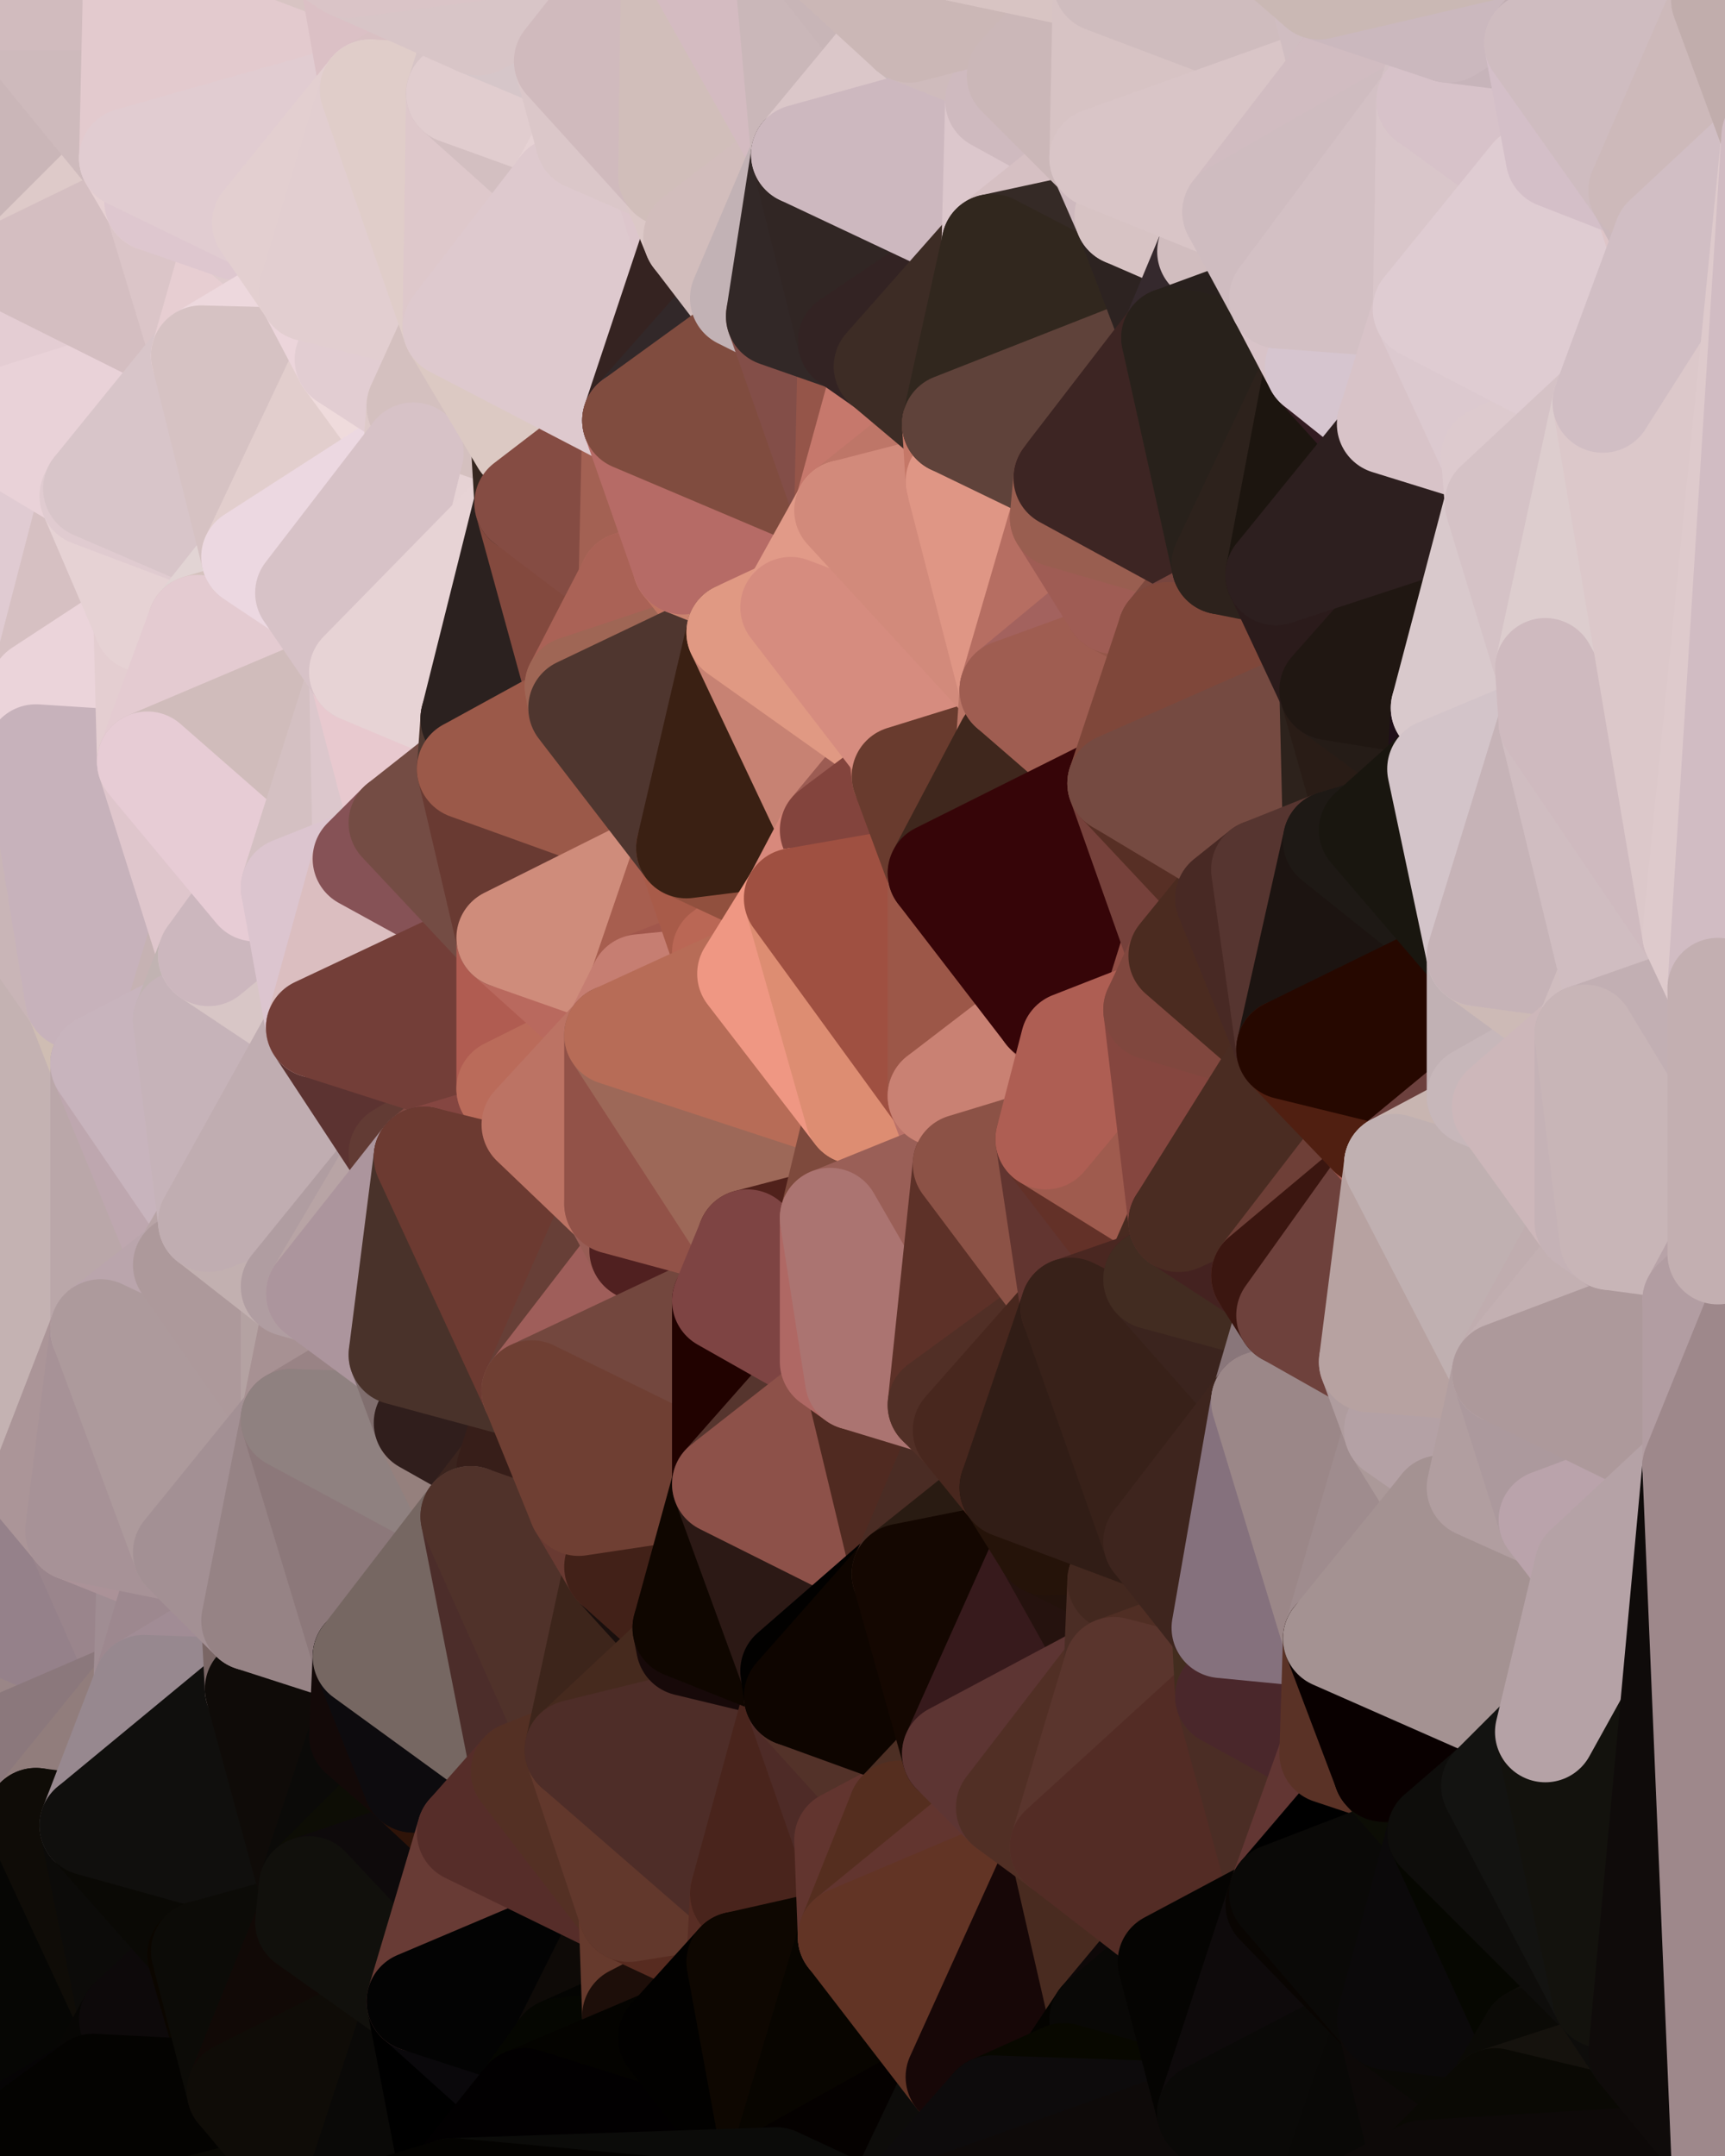 <?xml version="1.0" standalone="yes"?>
<svg width="480" height="600" xmlns="http://www.w3.org/2000/svg" version="1.1" ><polygon points="-34,148 -34,518 -18,222" fill="rgba(200, 175, 181, 1)" stroke="rgba(200, 175, 181, 1)" stroke-width="28" stroke-linejoin="round"/>
		<polygon points="-34,518 -18,444 -18,222" fill="rgba(155, 136, 142, 1)" stroke="rgba(155, 136, 142, 1)" stroke-width="28" stroke-linejoin="round"/>
		<polygon points="-19,204 -34,148 -18,222" fill="rgba(215, 195, 197, 1)" stroke="rgba(215, 195, 197, 1)" stroke-width="28" stroke-linejoin="round"/>
		<polygon points="-34,518 -19,500 -18,444" fill="rgba(126, 109, 115, 1)" stroke="rgba(126, 109, 115, 1)" stroke-width="28" stroke-linejoin="round"/>
		<polygon points="-4,118 -34,148 -3,130" fill="rgba(225, 205, 207, 1)" stroke="rgba(225, 205, 207, 1)" stroke-width="28" stroke-linejoin="round"/>
		<polygon points="-3,574 -34,518 0,599" fill="rgba(9, 8, 4, 1)" stroke="rgba(9, 8, 4, 1)" stroke-width="28" stroke-linejoin="round"/>
		<polygon points="-18,444 -19,500 -4,488" fill="rgba(144, 123, 122, 1)" stroke="rgba(144, 123, 122, 1)" stroke-width="28" stroke-linejoin="round"/>
		<polygon points="-34,148 -4,118 6,74" fill="rgba(213, 193, 192, 1)" stroke="rgba(213, 193, 192, 1)" stroke-width="28" stroke-linejoin="round"/>
		<polygon points="0,0 -34,148 6,74" fill="rgba(231, 211, 213, 1)" stroke="rgba(231, 211, 213, 1)" stroke-width="28" stroke-linejoin="round"/>
		<polygon points="-3,574 0,599 6,592" fill="rgba(4, 2, 3, 1)" stroke="rgba(4, 2, 3, 1)" stroke-width="28" stroke-linejoin="round"/>
		<polygon points="-4,488 -19,500 10,506" fill="rgba(145, 122, 128, 1)" stroke="rgba(145, 122, 128, 1)" stroke-width="28" stroke-linejoin="round"/>
		<polygon points="-19,204 -18,222 10,210" fill="rgba(220, 195, 198, 1)" stroke="rgba(220, 195, 198, 1)" stroke-width="28" stroke-linejoin="round"/>
		<polygon points="-19,204 10,210 11,192" fill="rgba(199, 177, 179, 1)" stroke="rgba(199, 177, 179, 1)" stroke-width="28" stroke-linejoin="round"/>
		<polygon points="-34,148 -19,204 11,192" fill="rgba(229, 209, 211, 1)" stroke="rgba(229, 209, 211, 1)" stroke-width="28" stroke-linejoin="round"/>
		<polygon points="-19,500 -34,518 10,506" fill="rgba(138, 127, 121, 1)" stroke="rgba(138, 127, 121, 1)" stroke-width="28" stroke-linejoin="round"/>
		<polygon points="11,414 -18,444 21,426" fill="rgba(162, 146, 146, 1)" stroke="rgba(162, 146, 146, 1)" stroke-width="28" stroke-linejoin="round"/>
		<polygon points="-3,574 6,592 26,580" fill="rgba(7, 6, 2, 1)" stroke="rgba(7, 6, 2, 1)" stroke-width="28" stroke-linejoin="round"/>
		<polygon points="-3,130 25,138 26,136" fill="rgba(221, 199, 202, 1)" stroke="rgba(221, 199, 202, 1)" stroke-width="28" stroke-linejoin="round"/>
		<polygon points="21,278 28,370 28,296" fill="rgba(204, 185, 187, 1)" stroke="rgba(204, 185, 187, 1)" stroke-width="28" stroke-linejoin="round"/>
		<polygon points="-18,444 11,414 28,370" fill="rgba(165, 144, 149, 1)" stroke="rgba(165, 144, 149, 1)" stroke-width="28" stroke-linejoin="round"/>
		<polygon points="21,278 -18,444 28,370" fill="rgba(181, 167, 167, 1)" stroke="rgba(181, 167, 167, 1)" stroke-width="28" stroke-linejoin="round"/>
		<polygon points="-4,118 -3,130 26,136" fill="rgba(232, 212, 213, 1)" stroke="rgba(232, 212, 213, 1)" stroke-width="28" stroke-linejoin="round"/>
		<polygon points="-3,130 11,192 25,138" fill="rgba(212, 190, 192, 1)" stroke="rgba(212, 190, 192, 1)" stroke-width="28" stroke-linejoin="round"/>
		<polygon points="-18,222 -18,444 21,278" fill="rgba(196, 178, 178, 1)" stroke="rgba(196, 178, 178, 1)" stroke-width="28" stroke-linejoin="round"/>
		<polygon points="-3,130 -34,148 11,192" fill="rgba(224, 203, 210, 1)" stroke="rgba(224, 203, 210, 1)" stroke-width="28" stroke-linejoin="round"/>
		<polygon points="-34,518 -3,574 10,506" fill="rgba(14, 10, 9, 1)" stroke="rgba(14, 10, 9, 1)" stroke-width="28" stroke-linejoin="round"/>
		<polygon points="0,0 6,74 36,44" fill="rgba(202, 182, 184, 1)" stroke="rgba(202, 182, 184, 1)" stroke-width="28" stroke-linejoin="round"/>
		<polygon points="-3,574 26,580 36,562" fill="rgba(6, 5, 3, 1)" stroke="rgba(6, 5, 3, 1)" stroke-width="28" stroke-linejoin="round"/>
		<polygon points="-18,444 -4,488 40,469" fill="rgba(154, 134, 135, 1)" stroke="rgba(154, 134, 135, 1)" stroke-width="28" stroke-linejoin="round"/>
		<polygon points="21,426 -18,444 40,469" fill="rgba(149, 129, 138, 1)" stroke="rgba(149, 129, 138, 1)" stroke-width="28" stroke-linejoin="round"/>
		<polygon points="25,138 11,192 40,173" fill="rgba(214, 192, 194, 1)" stroke="rgba(214, 192, 194, 1)" stroke-width="28" stroke-linejoin="round"/>
		<polygon points="36,44 6,74 43,56" fill="rgba(222, 202, 201, 1)" stroke="rgba(222, 202, 201, 1)" stroke-width="28" stroke-linejoin="round"/>
		<polygon points="11,192 10,210 41,212" fill="rgba(214, 192, 194, 1)" stroke="rgba(214, 192, 194, 1)" stroke-width="28" stroke-linejoin="round"/>
		<polygon points="21,426 40,469 41,434" fill="rgba(154, 133, 140, 1)" stroke="rgba(154, 133, 140, 1)" stroke-width="28" stroke-linejoin="round"/>
		<polygon points="-4,488 10,506 40,469" fill="rgba(139, 120, 124, 1)" stroke="rgba(139, 120, 124, 1)" stroke-width="28" stroke-linejoin="round"/>
		<polygon points="10,506 25,508 40,469" fill="rgba(145, 125, 124, 1)" stroke="rgba(145, 125, 124, 1)" stroke-width="28" stroke-linejoin="round"/>
		<polygon points="0,0 36,44 37,0" fill="rgba(206, 186, 188, 1)" stroke="rgba(206, 186, 188, 1)" stroke-width="28" stroke-linejoin="round"/>
		<polygon points="10,506 -3,574 36,562" fill="rgba(6, 6, 4, 1)" stroke="rgba(6, 6, 4, 1)" stroke-width="28" stroke-linejoin="round"/>
		<polygon points="25,508 10,506 36,562" fill="rgba(15, 12, 7, 1)" stroke="rgba(15, 12, 7, 1)" stroke-width="28" stroke-linejoin="round"/>
		<polygon points="10,210 -18,222 21,278" fill="rgba(201, 181, 183, 1)" stroke="rgba(201, 181, 183, 1)" stroke-width="28" stroke-linejoin="round"/>
		<polygon points="21,278 28,296 51,284" fill="rgba(207, 189, 179, 1)" stroke="rgba(207, 189, 179, 1)" stroke-width="28" stroke-linejoin="round"/>
		<polygon points="40,173 11,192 41,212" fill="rgba(235, 212, 218, 1)" stroke="rgba(235, 212, 218, 1)" stroke-width="28" stroke-linejoin="round"/>
		<polygon points="6,74 -4,118 56,99" fill="rgba(228, 205, 211, 1)" stroke="rgba(228, 205, 211, 1)" stroke-width="28" stroke-linejoin="round"/>
		<polygon points="-4,118 26,136 56,99" fill="rgba(233, 210, 216, 1)" stroke="rgba(233, 210, 216, 1)" stroke-width="28" stroke-linejoin="round"/>
		<polygon points="25,508 36,562 55,544" fill="rgba(12, 11, 9, 1)" stroke="rgba(12, 11, 9, 1)" stroke-width="28" stroke-linejoin="round"/>
		<polygon points="28,296 28,370 51,352" fill="rgba(186, 167, 169, 1)" stroke="rgba(186, 167, 169, 1)" stroke-width="28" stroke-linejoin="round"/>
		<polygon points="41,212 21,278 58,266" fill="rgba(210, 189, 194, 1)" stroke="rgba(210, 189, 194, 1)" stroke-width="28" stroke-linejoin="round"/>
		<polygon points="21,278 51,284 58,266" fill="rgba(198, 178, 179, 1)" stroke="rgba(198, 178, 179, 1)" stroke-width="28" stroke-linejoin="round"/>
		<polygon points="28,296 51,352 58,340" fill="rgba(190, 167, 175, 1)" stroke="rgba(190, 167, 175, 1)" stroke-width="28" stroke-linejoin="round"/>
		<polygon points="43,56 6,74 56,99" fill="rgba(212, 190, 193, 1)" stroke="rgba(212, 190, 193, 1)" stroke-width="28" stroke-linejoin="round"/>
		<polygon points="25,508 55,544 56,543" fill="rgba(12, 11, 9, 1)" stroke="rgba(12, 11, 9, 1)" stroke-width="28" stroke-linejoin="round"/>
		<polygon points="10,210 21,278 41,212" fill="rgba(199, 178, 187, 1)" stroke="rgba(199, 178, 187, 1)" stroke-width="28" stroke-linejoin="round"/>
		<polygon points="36,562 26,580 66,582" fill="rgba(7, 6, 4, 1)" stroke="rgba(7, 6, 4, 1)" stroke-width="28" stroke-linejoin="round"/>
		<polygon points="40,173 41,212 55,174" fill="rgba(228, 206, 209, 1)" stroke="rgba(228, 206, 209, 1)" stroke-width="28" stroke-linejoin="round"/>
		<polygon points="41,434 40,469 51,432" fill="rgba(160, 141, 147, 1)" stroke="rgba(160, 141, 147, 1)" stroke-width="28" stroke-linejoin="round"/>
		<polygon points="21,426 41,434 51,432" fill="rgba(171, 146, 152, 1)" stroke="rgba(171, 146, 152, 1)" stroke-width="28" stroke-linejoin="round"/>
		<polygon points="51,432 40,469 70,451" fill="rgba(157, 136, 143, 1)" stroke="rgba(157, 136, 143, 1)" stroke-width="28" stroke-linejoin="round"/>
		<polygon points="40,173 55,174 70,155" fill="rgba(231, 211, 213, 1)" stroke="rgba(231, 211, 213, 1)" stroke-width="28" stroke-linejoin="round"/>
		<polygon points="25,138 40,173 70,155" fill="rgba(230, 210, 212, 1)" stroke="rgba(230, 210, 212, 1)" stroke-width="28" stroke-linejoin="round"/>
		<polygon points="43,56 56,99 66,64" fill="rgba(219, 197, 200, 1)" stroke="rgba(219, 197, 200, 1)" stroke-width="28" stroke-linejoin="round"/>
		<polygon points="41,212 58,266 71,248" fill="rgba(223, 198, 204, 1)" stroke="rgba(223, 198, 204, 1)" stroke-width="28" stroke-linejoin="round"/>
		<polygon points="26,136 25,138 70,155" fill="rgba(224, 203, 208, 1)" stroke="rgba(224, 203, 208, 1)" stroke-width="28" stroke-linejoin="round"/>
		<polygon points="0,0 37,0 67,-29" fill="rgba(209, 187, 190, 1)" stroke="rgba(209, 187, 190, 1)" stroke-width="28" stroke-linejoin="round"/>
		<polygon points="11,414 21,426 28,370" fill="rgba(171, 149, 152, 1)" stroke="rgba(171, 149, 152, 1)" stroke-width="28" stroke-linejoin="round"/>
		<polygon points="70,451 40,469 71,470" fill="rgba(161, 140, 149, 1)" stroke="rgba(161, 140, 149, 1)" stroke-width="28" stroke-linejoin="round"/>
		<polygon points="55,544 36,562 66,582" fill="rgba(13, 9, 10, 1)" stroke="rgba(13, 9, 10, 1)" stroke-width="28" stroke-linejoin="round"/>
		<polygon points="51,284 28,296 58,340" fill="rgba(200, 180, 189, 1)" stroke="rgba(200, 180, 189, 1)" stroke-width="28" stroke-linejoin="round"/>
		<polygon points="28,370 21,426 51,432" fill="rgba(167, 146, 151, 1)" stroke="rgba(167, 146, 151, 1)" stroke-width="28" stroke-linejoin="round"/>
		<polygon points="58,340 51,352 81,358" fill="rgba(184, 164, 166, 1)" stroke="rgba(184, 164, 166, 1)" stroke-width="28" stroke-linejoin="round"/>
		<polygon points="51,352 28,370 81,395" fill="rgba(186, 165, 172, 1)" stroke="rgba(186, 165, 172, 1)" stroke-width="28" stroke-linejoin="round"/>
		<polygon points="28,370 51,432 81,395" fill="rgba(173, 154, 156, 1)" stroke="rgba(173, 154, 156, 1)" stroke-width="28" stroke-linejoin="round"/>
		<polygon points="56,99 26,136 70,155" fill="rgba(216, 197, 201, 1)" stroke="rgba(216, 197, 201, 1)" stroke-width="28" stroke-linejoin="round"/>
		<polygon points="56,543 85,535 86,525" fill="rgba(12, 8, 5, 1)" stroke="rgba(12, 8, 5, 1)" stroke-width="28" stroke-linejoin="round"/>
		<polygon points="66,64 56,99 86,81" fill="rgba(231, 206, 210, 1)" stroke="rgba(231, 206, 210, 1)" stroke-width="28" stroke-linejoin="round"/>
		<polygon points="73,62 66,64 86,81" fill="rgba(223, 203, 205, 1)" stroke="rgba(223, 203, 205, 1)" stroke-width="28" stroke-linejoin="round"/>
		<polygon points="70,155 55,174 85,165" fill="rgba(226, 212, 212, 1)" stroke="rgba(226, 212, 212, 1)" stroke-width="28" stroke-linejoin="round"/>
		<polygon points="40,469 25,508 71,470" fill="rgba(151, 136, 143, 1)" stroke="rgba(151, 136, 143, 1)" stroke-width="28" stroke-linejoin="round"/>
		<polygon points="58,266 51,284 88,286" fill="rgba(193, 179, 178, 1)" stroke="rgba(193, 179, 178, 1)" stroke-width="28" stroke-linejoin="round"/>
		<polygon points="25,508 56,543 86,525" fill="rgba(10, 9, 5, 1)" stroke="rgba(10, 9, 5, 1)" stroke-width="28" stroke-linejoin="round"/>
		<polygon points="71,470 25,508 86,525" fill="rgba(16, 15, 13, 1)" stroke="rgba(16, 15, 13, 1)" stroke-width="28" stroke-linejoin="round"/>
		<polygon points="51,352 81,395 81,358" fill="rgba(173, 153, 155, 1)" stroke="rgba(173, 153, 155, 1)" stroke-width="28" stroke-linejoin="round"/>
		<polygon points="36,44 43,56 73,62" fill="rgba(230, 208, 210, 1)" stroke="rgba(230, 208, 210, 1)" stroke-width="28" stroke-linejoin="round"/>
		<polygon points="43,56 66,64 73,62" fill="rgba(222, 199, 207, 1)" stroke="rgba(222, 199, 207, 1)" stroke-width="28" stroke-linejoin="round"/>
		<polygon points="56,543 55,544 66,582" fill="rgba(11, 6, 0, 1)" stroke="rgba(11, 6, 0, 1)" stroke-width="28" stroke-linejoin="round"/>
		<polygon points="6,592 0,599 26,580" fill="rgba(6, 4, 5, 1)" stroke="rgba(6, 4, 5, 1)" stroke-width="28" stroke-linejoin="round"/>
		<polygon points="86,81 56,99 96,100" fill="rgba(237, 216, 221, 1)" stroke="rgba(237, 216, 221, 1)" stroke-width="28" stroke-linejoin="round"/>
		<polygon points="67,-29 37,0 97,-9" fill="rgba(220, 193, 200, 1)" stroke="rgba(220, 193, 200, 1)" stroke-width="28" stroke-linejoin="round"/>
		<polygon points="66,582 0,599 96,618" fill="rgba(10, 9, 4, 1)" stroke="rgba(10, 9, 4, 1)" stroke-width="28" stroke-linejoin="round"/>
		<polygon points="81,358 81,395 88,360" fill="rgba(180, 162, 162, 1)" stroke="rgba(180, 162, 162, 1)" stroke-width="28" stroke-linejoin="round"/>
		<polygon points="51,284 58,340 88,286" fill="rgba(198, 179, 185, 1)" stroke="rgba(198, 179, 185, 1)" stroke-width="28" stroke-linejoin="round"/>
		<polygon points="81,247 58,266 88,286" fill="rgba(216, 198, 198, 1)" stroke="rgba(216, 198, 198, 1)" stroke-width="28" stroke-linejoin="round"/>
		<polygon points="71,248 58,266 81,247" fill="rgba(204, 183, 190, 1)" stroke="rgba(204, 183, 190, 1)" stroke-width="28" stroke-linejoin="round"/>
		<polygon points="26,580 0,599 66,582" fill="rgba(4, 3, 1, 1)" stroke="rgba(4, 3, 1, 1)" stroke-width="28" stroke-linejoin="round"/>
		<polygon points="85,165 55,174 100,187" fill="rgba(213, 194, 190, 1)" stroke="rgba(213, 194, 190, 1)" stroke-width="28" stroke-linejoin="round"/>
		<polygon points="70,451 71,470 101,461" fill="rgba(122, 102, 101, 1)" stroke="rgba(122, 102, 101, 1)" stroke-width="28" stroke-linejoin="round"/>
		<polygon points="56,543 66,582 85,535" fill="rgba(12, 11, 7, 1)" stroke="rgba(12, 11, 7, 1)" stroke-width="28" stroke-linejoin="round"/>
		<polygon points="97,-9 37,0 103,25" fill="rgba(216, 196, 195, 1)" stroke="rgba(216, 196, 195, 1)" stroke-width="28" stroke-linejoin="round"/>
		<polygon points="37,0 36,44 103,25" fill="rgba(227, 202, 206, 1)" stroke="rgba(227, 202, 206, 1)" stroke-width="28" stroke-linejoin="round"/>
		<polygon points="36,44 73,62 103,25" fill="rgba(225, 204, 209, 1)" stroke="rgba(225, 204, 209, 1)" stroke-width="28" stroke-linejoin="round"/>
		<polygon points="71,470 100,483 101,461" fill="rgba(120, 106, 106, 1)" stroke="rgba(120, 106, 106, 1)" stroke-width="28" stroke-linejoin="round"/>
		<polygon points="71,470 86,525 100,483" fill="rgba(15, 11, 8, 1)" stroke="rgba(15, 11, 8, 1)" stroke-width="28" stroke-linejoin="round"/>
		<polygon points="55,174 41,212 100,187" fill="rgba(228, 203, 209, 1)" stroke="rgba(228, 203, 209, 1)" stroke-width="28" stroke-linejoin="round"/>
		<polygon points="41,212 81,247 100,187" fill="rgba(208, 188, 187, 1)" stroke="rgba(208, 188, 187, 1)" stroke-width="28" stroke-linejoin="round"/>
		<polygon points="56,99 70,155 96,100" fill="rgba(214, 194, 195, 1)" stroke="rgba(214, 194, 195, 1)" stroke-width="28" stroke-linejoin="round"/>
		<polygon points="41,212 71,248 81,247" fill="rgba(231, 204, 213, 1)" stroke="rgba(231, 204, 213, 1)" stroke-width="28" stroke-linejoin="round"/>
		<polygon points="51,432 70,451 81,395" fill="rgba(163, 144, 148, 1)" stroke="rgba(163, 144, 148, 1)" stroke-width="28" stroke-linejoin="round"/>
		<polygon points="58,340 81,358 111,321" fill="rgba(194, 176, 176, 1)" stroke="rgba(194, 176, 176, 1)" stroke-width="28" stroke-linejoin="round"/>
		<polygon points="88,286 58,340 111,321" fill="rgba(192, 173, 177, 1)" stroke="rgba(192, 173, 177, 1)" stroke-width="28" stroke-linejoin="round"/>
		<polygon points="88,360 81,395 111,377" fill="rgba(167, 145, 147, 1)" stroke="rgba(167, 145, 147, 1)" stroke-width="28" stroke-linejoin="round"/>
		<polygon points="100,187 81,247 101,239" fill="rgba(212, 192, 194, 1)" stroke="rgba(212, 192, 194, 1)" stroke-width="28" stroke-linejoin="round"/>
		<polygon points="96,100 70,155 115,126" fill="rgba(226, 206, 205, 1)" stroke="rgba(226, 206, 205, 1)" stroke-width="28" stroke-linejoin="round"/>
		<polygon points="81,358 88,360 111,321" fill="rgba(176, 157, 161, 1)" stroke="rgba(176, 157, 161, 1)" stroke-width="28" stroke-linejoin="round"/>
		<polygon points="100,187 101,239 111,229" fill="rgba(220, 199, 204, 1)" stroke="rgba(220, 199, 204, 1)" stroke-width="28" stroke-linejoin="round"/>
		<polygon points="96,100 115,126 116,113" fill="rgba(239, 219, 220, 1)" stroke="rgba(239, 219, 220, 1)" stroke-width="28" stroke-linejoin="round"/>
		<polygon points="85,535 66,582 116,557" fill="rgba(17, 9, 6, 1)" stroke="rgba(17, 9, 6, 1)" stroke-width="28" stroke-linejoin="round"/>
		<polygon points="100,483 86,525 115,496" fill="rgba(11, 10, 8, 1)" stroke="rgba(11, 10, 8, 1)" stroke-width="28" stroke-linejoin="round"/>
		<polygon points="111,377 81,395 118,396" fill="rgba(153, 131, 133, 1)" stroke="rgba(153, 131, 133, 1)" stroke-width="28" stroke-linejoin="round"/>
		<polygon points="70,155 85,165 115,126" fill="rgba(236, 216, 225, 1)" stroke="rgba(236, 216, 225, 1)" stroke-width="28" stroke-linejoin="round"/>
		<polygon points="81,247 88,286 101,239" fill="rgba(220, 197, 207, 1)" stroke="rgba(220, 197, 207, 1)" stroke-width="28" stroke-linejoin="round"/>
		<polygon points="86,81 96,100 126,91" fill="rgba(236, 213, 219, 1)" stroke="rgba(236, 213, 219, 1)" stroke-width="28" stroke-linejoin="round"/>
		<polygon points="96,100 116,113 126,91" fill="rgba(226, 205, 210, 1)" stroke="rgba(226, 205, 210, 1)" stroke-width="28" stroke-linejoin="round"/>
		<polygon points="81,395 70,451 101,461" fill="rgba(150, 131, 133, 1)" stroke="rgba(150, 131, 133, 1)" stroke-width="28" stroke-linejoin="round"/>
		<polygon points="100,187 130,214 131,200" fill="rgba(216, 195, 202, 1)" stroke="rgba(216, 195, 202, 1)" stroke-width="28" stroke-linejoin="round"/>
		<polygon points="81,395 101,461 131,422" fill="rgba(140, 120, 122, 1)" stroke="rgba(140, 120, 122, 1)" stroke-width="28" stroke-linejoin="round"/>
		<polygon points="118,396 81,395 131,422" fill="rgba(143, 129, 128, 1)" stroke="rgba(143, 129, 128, 1)" stroke-width="28" stroke-linejoin="round"/>
		<polygon points="115,496 86,525 130,510" fill="rgba(13, 13, 5, 1)" stroke="rgba(13, 13, 5, 1)" stroke-width="28" stroke-linejoin="round"/>
		<polygon points="100,187 111,229 130,214" fill="rgba(232, 201, 207, 1)" stroke="rgba(232, 201, 207, 1)" stroke-width="28" stroke-linejoin="round"/>
		<polygon points="66,582 96,618 116,557" fill="rgba(15, 12, 7, 1)" stroke="rgba(15, 12, 7, 1)" stroke-width="28" stroke-linejoin="round"/>
		<polygon points="97,-9 103,25 133,7" fill="rgba(219, 192, 197, 1)" stroke="rgba(219, 192, 197, 1)" stroke-width="28" stroke-linejoin="round"/>
		<polygon points="103,25 127,26 133,7" fill="rgba(217, 192, 195, 1)" stroke="rgba(217, 192, 195, 1)" stroke-width="28" stroke-linejoin="round"/>
		<polygon points="86,525 116,557 130,510" fill="rgba(14, 10, 11, 1)" stroke="rgba(14, 10, 11, 1)" stroke-width="28" stroke-linejoin="round"/>
		<polygon points="116,557 96,618 126,609" fill="rgba(10, 9, 7, 1)" stroke="rgba(10, 9, 7, 1)" stroke-width="28" stroke-linejoin="round"/>
		<polygon points="111,321 88,360 118,322" fill="rgba(184, 164, 165, 1)" stroke="rgba(184, 164, 165, 1)" stroke-width="28" stroke-linejoin="round"/>
		<polygon points="86,525 85,535 116,557" fill="rgba(17, 16, 12, 1)" stroke="rgba(17, 16, 12, 1)" stroke-width="28" stroke-linejoin="round"/>
		<polygon points="73,62 86,81 103,25" fill="rgba(227, 207, 208, 1)" stroke="rgba(227, 207, 208, 1)" stroke-width="28" stroke-linejoin="round"/>
		<polygon points="118,396 131,422 141,409" fill="rgba(149, 128, 125, 1)" stroke="rgba(149, 128, 125, 1)" stroke-width="28" stroke-linejoin="round"/>
		<polygon points="88,286 111,321 141,303" fill="rgba(92, 51, 49, 1)" stroke="rgba(92, 51, 49, 1)" stroke-width="28" stroke-linejoin="round"/>
		<polygon points="111,321 118,322 141,303" fill="rgba(98, 59, 52, 1)" stroke="rgba(98, 59, 52, 1)" stroke-width="28" stroke-linejoin="round"/>
		<polygon points="101,239 88,286 141,261" fill="rgba(219, 190, 192, 1)" stroke="rgba(219, 190, 192, 1)" stroke-width="28" stroke-linejoin="round"/>
		<polygon points="111,229 101,239 141,261" fill="rgba(134, 82, 86, 1)" stroke="rgba(134, 82, 86, 1)" stroke-width="28" stroke-linejoin="round"/>
		<polygon points="88,360 111,377 118,322" fill="rgba(172, 149, 157, 1)" stroke="rgba(172, 149, 157, 1)" stroke-width="28" stroke-linejoin="round"/>
		<polygon points="115,496 130,510 145,493" fill="rgba(47, 20, 9, 1)" stroke="rgba(47, 20, 9, 1)" stroke-width="28" stroke-linejoin="round"/>
		<polygon points="116,113 115,126 145,123" fill="rgba(222, 202, 201, 1)" stroke="rgba(222, 202, 201, 1)" stroke-width="28" stroke-linejoin="round"/>
		<polygon points="101,461 100,483 115,496" fill="rgba(19, 9, 8, 1)" stroke="rgba(19, 9, 8, 1)" stroke-width="28" stroke-linejoin="round"/>
		<polygon points="145,123 115,126 146,140" fill="rgba(224, 203, 210, 1)" stroke="rgba(224, 203, 210, 1)" stroke-width="28" stroke-linejoin="round"/>
		<polygon points="116,557 126,609 146,584" fill="rgba(0, 0, 0, 1)" stroke="rgba(0, 0, 0, 1)" stroke-width="28" stroke-linejoin="round"/>
		<polygon points="103,25 86,81 126,91" fill="rgba(226, 206, 208, 1)" stroke="rgba(226, 206, 208, 1)" stroke-width="28" stroke-linejoin="round"/>
		<polygon points="141,303 118,322 148,313" fill="rgba(127, 72, 65, 1)" stroke="rgba(127, 72, 65, 1)" stroke-width="28" stroke-linejoin="round"/>
		<polygon points="111,377 118,396 148,387" fill="rgba(128, 110, 110, 1)" stroke="rgba(128, 110, 110, 1)" stroke-width="28" stroke-linejoin="round"/>
		<polygon points="118,396 141,409 148,387" fill="rgba(48, 30, 28, 1)" stroke="rgba(48, 30, 28, 1)" stroke-width="28" stroke-linejoin="round"/>
		<polygon points="115,126 100,187 146,140" fill="rgba(230, 210, 212, 1)" stroke="rgba(230, 210, 212, 1)" stroke-width="28" stroke-linejoin="round"/>
		<polygon points="101,461 115,496 145,493" fill="rgba(13, 11, 14, 1)" stroke="rgba(13, 11, 14, 1)" stroke-width="28" stroke-linejoin="round"/>
		<polygon points="126,91 116,113 145,123" fill="rgba(212, 192, 191, 1)" stroke="rgba(212, 192, 191, 1)" stroke-width="28" stroke-linejoin="round"/>
		<polygon points="141,261 88,286 141,303" fill="rgba(115, 62, 56, 1)" stroke="rgba(115, 62, 56, 1)" stroke-width="28" stroke-linejoin="round"/>
		<polygon points="103,25 126,91 127,26" fill="rgba(224, 205, 201, 1)" stroke="rgba(224, 205, 201, 1)" stroke-width="28" stroke-linejoin="round"/>
		<polygon points="85,165 100,187 115,126" fill="rgba(215, 194, 199, 1)" stroke="rgba(215, 194, 199, 1)" stroke-width="28" stroke-linejoin="round"/>
		<polygon points="116,557 146,584 156,570" fill="rgba(10, 8, 11, 1)" stroke="rgba(10, 8, 11, 1)" stroke-width="28" stroke-linejoin="round"/>
		<polygon points="127,26 126,91 156,52" fill="rgba(222, 200, 203, 1)" stroke="rgba(222, 200, 203, 1)" stroke-width="28" stroke-linejoin="round"/>
		<polygon points="133,7 127,26 157,17" fill="rgba(215, 196, 198, 1)" stroke="rgba(215, 196, 198, 1)" stroke-width="28" stroke-linejoin="round"/>
		<polygon points="100,187 131,200 146,140" fill="rgba(231, 211, 213, 1)" stroke="rgba(231, 211, 213, 1)" stroke-width="28" stroke-linejoin="round"/>
		<polygon points="130,214 111,229 141,261" fill="rgba(116, 76, 68, 1)" stroke="rgba(116, 76, 68, 1)" stroke-width="28" stroke-linejoin="round"/>
		<polygon points="141,409 131,422 161,419" fill="rgba(59, 36, 30, 1)" stroke="rgba(59, 36, 30, 1)" stroke-width="28" stroke-linejoin="round"/>
		<polygon points="160,191 131,200 161,197" fill="rgba(92, 58, 48, 1)" stroke="rgba(92, 58, 48, 1)" stroke-width="28" stroke-linejoin="round"/>
		<polygon points="127,26 156,52 163,39" fill="rgba(211, 191, 193, 1)" stroke="rgba(211, 191, 193, 1)" stroke-width="28" stroke-linejoin="round"/>
		<polygon points="157,17 127,26 163,39" fill="rgba(225, 205, 207, 1)" stroke="rgba(225, 205, 207, 1)" stroke-width="28" stroke-linejoin="round"/>
		<polygon points="131,200 130,214 161,197" fill="rgba(80, 57, 49, 1)" stroke="rgba(80, 57, 49, 1)" stroke-width="28" stroke-linejoin="round"/>
		<polygon points="146,140 131,200 160,191" fill="rgba(43, 33, 31, 1)" stroke="rgba(43, 33, 31, 1)" stroke-width="28" stroke-linejoin="round"/>
		<polygon points="148,313 118,322 171,335" fill="rgba(133, 70, 65, 1)" stroke="rgba(133, 70, 65, 1)" stroke-width="28" stroke-linejoin="round"/>
		<polygon points="161,419 131,422 171,436" fill="rgba(48, 35, 19, 1)" stroke="rgba(48, 35, 19, 1)" stroke-width="28" stroke-linejoin="round"/>
		<polygon points="141,261 141,303 171,288" fill="rgba(176, 92, 81, 1)" stroke="rgba(176, 92, 81, 1)" stroke-width="28" stroke-linejoin="round"/>
		<polygon points="141,303 148,313 171,288" fill="rgba(186, 107, 90, 1)" stroke="rgba(186, 107, 90, 1)" stroke-width="28" stroke-linejoin="round"/>
		<polygon points="148,387 141,409 161,419" fill="rgba(55, 30, 25, 1)" stroke="rgba(55, 30, 25, 1)" stroke-width="28" stroke-linejoin="round"/>
		<polygon points="118,322 111,377 148,387" fill="rgba(73, 50, 42, 1)" stroke="rgba(73, 50, 42, 1)" stroke-width="28" stroke-linejoin="round"/>
		<polygon points="131,422 101,461 145,493" fill="rgba(118, 103, 98, 1)" stroke="rgba(118, 103, 98, 1)" stroke-width="28" stroke-linejoin="round"/>
		<polygon points="130,510 116,557 175,532" fill="rgba(104, 59, 53, 1)" stroke="rgba(104, 59, 53, 1)" stroke-width="28" stroke-linejoin="round"/>
		<polygon points="146,140 160,191 175,162" fill="rgba(131, 73, 62, 1)" stroke="rgba(131, 73, 62, 1)" stroke-width="28" stroke-linejoin="round"/>
		<polygon points="118,322 148,387 171,335" fill="rgba(108, 58, 49, 1)" stroke="rgba(108, 58, 49, 1)" stroke-width="28" stroke-linejoin="round"/>
		<polygon points="131,422 145,493 160,487" fill="rgba(76, 45, 42, 1)" stroke="rgba(76, 45, 42, 1)" stroke-width="28" stroke-linejoin="round"/>
		<polygon points="116,557 156,570 175,532" fill="rgba(3, 3, 3, 1)" stroke="rgba(3, 3, 3, 1)" stroke-width="28" stroke-linejoin="round"/>
		<polygon points="131,422 160,487 171,436" fill="rgba(80, 50, 42, 1)" stroke="rgba(80, 50, 42, 1)" stroke-width="28" stroke-linejoin="round"/>
		<polygon points="171,335 148,387 178,348" fill="rgba(103, 63, 55, 1)" stroke="rgba(103, 63, 55, 1)" stroke-width="28" stroke-linejoin="round"/>
		<polygon points="141,261 171,288 178,274" fill="rgba(185, 105, 94, 1)" stroke="rgba(185, 105, 94, 1)" stroke-width="28" stroke-linejoin="round"/>
		<polygon points="145,123 146,140 176,117" fill="rgba(54, 39, 32, 1)" stroke="rgba(54, 39, 32, 1)" stroke-width="28" stroke-linejoin="round"/>
		<polygon points="126,91 145,123 176,117" fill="rgba(220, 201, 195, 1)" stroke="rgba(220, 201, 195, 1)" stroke-width="28" stroke-linejoin="round"/>
		<polygon points="175,532 156,570 176,561" fill="rgba(14, 10, 7, 1)" stroke="rgba(14, 10, 7, 1)" stroke-width="28" stroke-linejoin="round"/>
		<polygon points="145,493 130,510 175,532" fill="rgba(86, 45, 41, 1)" stroke="rgba(86, 45, 41, 1)" stroke-width="28" stroke-linejoin="round"/>
		<polygon points="160,487 145,493 175,532" fill="rgba(84, 48, 36, 1)" stroke="rgba(84, 48, 36, 1)" stroke-width="28" stroke-linejoin="round"/>
		<polygon points="163,39 156,52 186,49" fill="rgba(230, 210, 212, 1)" stroke="rgba(230, 210, 212, 1)" stroke-width="28" stroke-linejoin="round"/>
		<polygon points="133,7 157,17 187,-21" fill="rgba(214, 198, 201, 1)" stroke="rgba(214, 198, 201, 1)" stroke-width="28" stroke-linejoin="round"/>
		<polygon points="176,561 156,570 186,567" fill="rgba(4, 4, 2, 1)" stroke="rgba(4, 4, 2, 1)" stroke-width="28" stroke-linejoin="round"/>
		<polygon points="171,436 160,487 191,458" fill="rgba(61, 37, 27, 1)" stroke="rgba(61, 37, 27, 1)" stroke-width="28" stroke-linejoin="round"/>
		<polygon points="190,453 171,436 191,458" fill="rgba(26, 15, 13, 1)" stroke="rgba(26, 15, 13, 1)" stroke-width="28" stroke-linejoin="round"/>
		<polygon points="130,214 141,261 191,236" fill="rgba(105, 58, 50, 1)" stroke="rgba(105, 58, 50, 1)" stroke-width="28" stroke-linejoin="round"/>
		<polygon points="161,197 130,214 191,236" fill="rgba(155, 89, 73, 1)" stroke="rgba(155, 89, 73, 1)" stroke-width="28" stroke-linejoin="round"/>
		<polygon points="146,140 175,162 176,117" fill="rgba(133, 76, 67, 1)" stroke="rgba(133, 76, 67, 1)" stroke-width="28" stroke-linejoin="round"/>
		<polygon points="156,52 176,117 193,66" fill="rgba(234, 209, 215, 1)" stroke="rgba(234, 209, 215, 1)" stroke-width="28" stroke-linejoin="round"/>
		<polygon points="186,49 156,52 193,66" fill="rgba(221, 198, 204, 1)" stroke="rgba(221, 198, 204, 1)" stroke-width="28" stroke-linejoin="round"/>
		<polygon points="141,261 178,274 191,236" fill="rgba(207, 140, 123, 1)" stroke="rgba(207, 140, 123, 1)" stroke-width="28" stroke-linejoin="round"/>
		<polygon points="176,117 175,162 190,157" fill="rgba(163, 97, 83, 1)" stroke="rgba(163, 97, 83, 1)" stroke-width="28" stroke-linejoin="round"/>
		<polygon points="97,-9 133,7 187,-21" fill="rgba(216, 197, 199, 1)" stroke="rgba(216, 197, 199, 1)" stroke-width="28" stroke-linejoin="round"/>
		<polygon points="156,52 126,91 176,117" fill="rgba(222, 201, 206, 1)" stroke="rgba(222, 201, 206, 1)" stroke-width="28" stroke-linejoin="round"/>
		<polygon points="171,288 148,313 171,335" fill="rgba(188, 115, 100, 1)" stroke="rgba(188, 115, 100, 1)" stroke-width="28" stroke-linejoin="round"/>
		<polygon points="191,236 178,274 201,265" fill="rgba(167, 94, 79, 1)" stroke="rgba(167, 94, 79, 1)" stroke-width="28" stroke-linejoin="round"/>
		<polygon points="161,419 171,436 201,413" fill="rgba(105, 58, 50, 1)" stroke="rgba(105, 58, 50, 1)" stroke-width="28" stroke-linejoin="round"/>
		<polygon points="156,570 146,584 186,567" fill="rgba(5, 6, 1, 1)" stroke="rgba(5, 6, 1, 1)" stroke-width="28" stroke-linejoin="round"/>
		<polygon points="190,157 175,162 205,176" fill="rgba(185, 108, 98, 1)" stroke="rgba(185, 108, 98, 1)" stroke-width="28" stroke-linejoin="round"/>
		<polygon points="175,532 176,561 205,546" fill="rgba(102, 58, 45, 1)" stroke="rgba(102, 58, 45, 1)" stroke-width="28" stroke-linejoin="round"/>
		<polygon points="176,561 186,567 205,546" fill="rgba(29, 14, 9, 1)" stroke="rgba(29, 14, 9, 1)" stroke-width="28" stroke-linejoin="round"/>
		<polygon points="178,348 148,387 201,362" fill="rgba(159, 94, 90, 1)" stroke="rgba(159, 94, 90, 1)" stroke-width="28" stroke-linejoin="round"/>
		<polygon points="193,66 176,117 206,83" fill="rgba(53, 35, 33, 1)" stroke="rgba(53, 35, 33, 1)" stroke-width="28" stroke-linejoin="round"/>
		<polygon points="175,162 160,191 205,176" fill="rgba(170, 98, 86, 1)" stroke="rgba(170, 98, 86, 1)" stroke-width="28" stroke-linejoin="round"/>
		<polygon points="201,265 178,274 208,271" fill="rgba(161, 87, 76, 1)" stroke="rgba(161, 87, 76, 1)" stroke-width="28" stroke-linejoin="round"/>
		<polygon points="171,335 178,348 208,345" fill="rgba(152, 93, 85, 1)" stroke="rgba(152, 93, 85, 1)" stroke-width="28" stroke-linejoin="round"/>
		<polygon points="178,348 201,362 208,345" fill="rgba(80, 32, 32, 1)" stroke="rgba(80, 32, 32, 1)" stroke-width="28" stroke-linejoin="round"/>
		<polygon points="175,532 205,546 206,527" fill="rgba(87, 43, 32, 1)" stroke="rgba(87, 43, 32, 1)" stroke-width="28" stroke-linejoin="round"/>
		<polygon points="160,191 161,197 205,176" fill="rgba(159, 102, 85, 1)" stroke="rgba(159, 102, 85, 1)" stroke-width="28" stroke-linejoin="round"/>
		<polygon points="148,387 201,413 201,362" fill="rgba(115, 71, 62, 1)" stroke="rgba(115, 71, 62, 1)" stroke-width="28" stroke-linejoin="round"/>
		<polygon points="171,436 190,453 201,413" fill="rgba(66, 33, 24, 1)" stroke="rgba(66, 33, 24, 1)" stroke-width="28" stroke-linejoin="round"/>
		<polygon points="148,387 161,419 201,413" fill="rgba(111, 63, 51, 1)" stroke="rgba(111, 63, 51, 1)" stroke-width="28" stroke-linejoin="round"/>
		<polygon points="157,17 163,39 186,49" fill="rgba(219, 199, 201, 1)" stroke="rgba(219, 199, 201, 1)" stroke-width="28" stroke-linejoin="round"/>
		<polygon points="186,567 146,584 216,606" fill="rgba(4, 3, 0, 1)" stroke="rgba(4, 3, 0, 1)" stroke-width="28" stroke-linejoin="round"/>
		<polygon points="146,584 126,609 216,606" fill="rgba(2, 0, 1, 1)" stroke="rgba(2, 0, 1, 1)" stroke-width="28" stroke-linejoin="round"/>
		<polygon points="178,274 171,288 208,271" fill="rgba(198, 126, 114, 1)" stroke="rgba(198, 126, 114, 1)" stroke-width="28" stroke-linejoin="round"/>
		<polygon points="160,487 175,532 206,527" fill="rgba(98, 56, 44, 1)" stroke="rgba(98, 56, 44, 1)" stroke-width="28" stroke-linejoin="round"/>
		<polygon points="220,465 191,458 221,472" fill="rgba(36, 23, 14, 1)" stroke="rgba(36, 23, 14, 1)" stroke-width="28" stroke-linejoin="round"/>
		<polygon points="191,236 201,265 221,250" fill="rgba(168, 91, 73, 1)" stroke="rgba(168, 91, 73, 1)" stroke-width="28" stroke-linejoin="round"/>
		<polygon points="67,-29 97,-9 187,-21" fill="rgba(218, 196, 199, 1)" stroke="rgba(218, 196, 199, 1)" stroke-width="28" stroke-linejoin="round"/>
		<polygon points="186,49 193,66 223,43" fill="rgba(220, 200, 199, 1)" stroke="rgba(220, 200, 199, 1)" stroke-width="28" stroke-linejoin="round"/>
		<polygon points="191,458 160,487 221,472" fill="rgba(70, 42, 30, 1)" stroke="rgba(70, 42, 30, 1)" stroke-width="28" stroke-linejoin="round"/>
		<polygon points="160,487 206,527 221,472" fill="rgba(78, 45, 40, 1)" stroke="rgba(78, 45, 40, 1)" stroke-width="28" stroke-linejoin="round"/>
		<polygon points="201,265 208,271 221,250" fill="rgba(186, 103, 85, 1)" stroke="rgba(186, 103, 85, 1)" stroke-width="28" stroke-linejoin="round"/>
		<polygon points="190,453 191,458 220,465" fill="rgba(23, 9, 9, 1)" stroke="rgba(23, 9, 9, 1)" stroke-width="28" stroke-linejoin="round"/>
		<polygon points="190,157 205,176 220,169" fill="rgba(191, 116, 97, 1)" stroke="rgba(191, 116, 97, 1)" stroke-width="28" stroke-linejoin="round"/>
		<polygon points="206,83 176,117 216,88" fill="rgba(50, 40, 41, 1)" stroke="rgba(50, 40, 41, 1)" stroke-width="28" stroke-linejoin="round"/>
		<polygon points="161,197 191,236 205,176" fill="rgba(79, 54, 47, 1)" stroke="rgba(79, 54, 47, 1)" stroke-width="28" stroke-linejoin="round"/>
		<polygon points="157,17 186,49 187,-21" fill="rgba(208, 186, 189, 1)" stroke="rgba(208, 186, 189, 1)" stroke-width="28" stroke-linejoin="round"/>
		<polygon points="191,236 221,250 231,231" fill="rgba(145, 80, 62, 1)" stroke="rgba(145, 80, 62, 1)" stroke-width="28" stroke-linejoin="round"/>
		<polygon points="201,362 201,413 231,379" fill="rgba(33, 2, 0, 1)" stroke="rgba(33, 2, 0, 1)" stroke-width="28" stroke-linejoin="round"/>
		<polygon points="171,288 171,335 208,345" fill="rgba(146, 82, 72, 1)" stroke="rgba(146, 82, 72, 1)" stroke-width="28" stroke-linejoin="round"/>
		<polygon points="190,157 220,169 235,142" fill="rgba(202, 131, 111, 1)" stroke="rgba(202, 131, 111, 1)" stroke-width="28" stroke-linejoin="round"/>
		<polygon points="206,527 205,546 236,539" fill="rgba(88, 45, 36, 1)" stroke="rgba(88, 45, 36, 1)" stroke-width="28" stroke-linejoin="round"/>
		<polygon points="176,117 190,157 235,142" fill="rgba(182, 107, 102, 1)" stroke="rgba(182, 107, 102, 1)" stroke-width="28" stroke-linejoin="round"/>
		<polygon points="187,-21 186,49 223,43" fill="rgba(209, 190, 186, 1)" stroke="rgba(209, 190, 186, 1)" stroke-width="28" stroke-linejoin="round"/>
		<polygon points="193,66 206,83 223,43" fill="rgba(210, 189, 188, 1)" stroke="rgba(210, 189, 188, 1)" stroke-width="28" stroke-linejoin="round"/>
		<polygon points="231,379 201,413 238,384" fill="rgba(86, 53, 46, 1)" stroke="rgba(86, 53, 46, 1)" stroke-width="28" stroke-linejoin="round"/>
		<polygon points="208,345 231,339 238,310" fill="rgba(126, 67, 59, 1)" stroke="rgba(126, 67, 59, 1)" stroke-width="28" stroke-linejoin="round"/>
		<polygon points="171,288 208,345 238,310" fill="rgba(157, 104, 88, 1)" stroke="rgba(157, 104, 88, 1)" stroke-width="28" stroke-linejoin="round"/>
		<polygon points="208,271 171,288 238,310" fill="rgba(183, 108, 87, 1)" stroke="rgba(183, 108, 87, 1)" stroke-width="28" stroke-linejoin="round"/>
		<polygon points="235,512 206,527 236,539" fill="rgba(97, 50, 34, 1)" stroke="rgba(97, 50, 34, 1)" stroke-width="28" stroke-linejoin="round"/>
		<polygon points="216,88 176,117 235,142" fill="rgba(128, 76, 63, 1)" stroke="rgba(128, 76, 63, 1)" stroke-width="28" stroke-linejoin="round"/>
		<polygon points="221,472 206,527 235,512" fill="rgba(73, 36, 28, 1)" stroke="rgba(73, 36, 28, 1)" stroke-width="28" stroke-linejoin="round"/>
		<polygon points="205,176 191,236 231,231" fill="rgba(58, 32, 19, 1)" stroke="rgba(58, 32, 19, 1)" stroke-width="28" stroke-linejoin="round"/>
		<polygon points="208,345 231,379 231,339" fill="rgba(80, 33, 27, 1)" stroke="rgba(80, 33, 27, 1)" stroke-width="28" stroke-linejoin="round"/>
		<polygon points="208,345 201,362 231,379" fill="rgba(126, 68, 67, 1)" stroke="rgba(126, 68, 67, 1)" stroke-width="28" stroke-linejoin="round"/>
		<polygon points="217,-24 187,-21 223,43" fill="rgba(212, 187, 193, 1)" stroke="rgba(212, 187, 193, 1)" stroke-width="28" stroke-linejoin="round"/>
		<polygon points="206,83 216,88 223,43" fill="rgba(194, 178, 181, 1)" stroke="rgba(194, 178, 181, 1)" stroke-width="28" stroke-linejoin="round"/>
		<polygon points="201,413 190,453 220,465" fill="rgba(15, 6, 0, 1)" stroke="rgba(15, 6, 0, 1)" stroke-width="28" stroke-linejoin="round"/>
		<polygon points="216,88 235,142 236,95" fill="rgba(131, 78, 72, 1)" stroke="rgba(131, 78, 72, 1)" stroke-width="28" stroke-linejoin="round"/>
		<polygon points="205,546 186,567 216,606" fill="rgba(2, 1, 0, 1)" stroke="rgba(2, 1, 0, 1)" stroke-width="28" stroke-linejoin="round"/>
		<polygon points="217,-24 223,43 247,14" fill="rgba(202, 183, 185, 1)" stroke="rgba(202, 183, 185, 1)" stroke-width="28" stroke-linejoin="round"/>
		<polygon points="205,176 231,231 250,208" fill="rgba(199, 130, 115, 1)" stroke="rgba(199, 130, 115, 1)" stroke-width="28" stroke-linejoin="round"/>
		<polygon points="250,208 231,231 251,216" fill="rgba(156, 92, 83, 1)" stroke="rgba(156, 92, 83, 1)" stroke-width="28" stroke-linejoin="round"/>
		<polygon points="201,413 220,465 251,438" fill="rgba(44, 25, 21, 1)" stroke="rgba(44, 25, 21, 1)" stroke-width="28" stroke-linejoin="round"/>
		<polygon points="220,169 205,176 250,208" fill="rgba(224, 153, 131, 1)" stroke="rgba(224, 153, 131, 1)" stroke-width="28" stroke-linejoin="round"/>
		<polygon points="236,95 235,142 246,102" fill="rgba(149, 85, 73, 1)" stroke="rgba(149, 85, 73, 1)" stroke-width="28" stroke-linejoin="round"/>
		<polygon points="217,-24 247,14 253,9" fill="rgba(200, 181, 183, 1)" stroke="rgba(200, 181, 183, 1)" stroke-width="28" stroke-linejoin="round"/>
		<polygon points="221,472 235,512 250,504" fill="rgba(78, 43, 39, 1)" stroke="rgba(78, 43, 39, 1)" stroke-width="28" stroke-linejoin="round"/>
		<polygon points="231,231 221,250 261,243" fill="rgba(216, 137, 124, 1)" stroke="rgba(216, 137, 124, 1)" stroke-width="28" stroke-linejoin="round"/>
		<polygon points="251,216 231,231 261,243" fill="rgba(131, 68, 61, 1)" stroke="rgba(131, 68, 61, 1)" stroke-width="28" stroke-linejoin="round"/>
		<polygon points="238,384 201,413 251,438" fill="rgba(141, 81, 73, 1)" stroke="rgba(141, 81, 73, 1)" stroke-width="28" stroke-linejoin="round"/>
		<polygon points="205,546 216,606 236,539" fill="rgba(14, 7, 1, 1)" stroke="rgba(14, 7, 1, 1)" stroke-width="28" stroke-linejoin="round"/>
		<polygon points="223,43 216,88 236,95" fill="rgba(50, 40, 39, 1)" stroke="rgba(50, 40, 39, 1)" stroke-width="28" stroke-linejoin="round"/>
		<polygon points="246,102 235,142 265,118" fill="rgba(198, 120, 108, 1)" stroke="rgba(198, 120, 108, 1)" stroke-width="28" stroke-linejoin="round"/>
		<polygon points="221,472 250,504 265,488" fill="rgba(83, 50, 41, 1)" stroke="rgba(83, 50, 41, 1)" stroke-width="28" stroke-linejoin="round"/>
		<polygon points="236,539 216,606 266,578" fill="rgba(8, 5, 0, 1)" stroke="rgba(8, 5, 0, 1)" stroke-width="28" stroke-linejoin="round"/>
		<polygon points="265,118 235,142 266,134" fill="rgba(190, 118, 104, 1)" stroke="rgba(190, 118, 104, 1)" stroke-width="28" stroke-linejoin="round"/>
		<polygon points="261,391 251,438 268,398" fill="rgba(64, 30, 20, 1)" stroke="rgba(64, 30, 20, 1)" stroke-width="28" stroke-linejoin="round"/>
		<polygon points="238,310 231,339 268,324" fill="rgba(126, 74, 61, 1)" stroke="rgba(126, 74, 61, 1)" stroke-width="28" stroke-linejoin="round"/>
		<polygon points="261,305 238,310 268,324" fill="rgba(30, 7, 0, 1)" stroke="rgba(30, 7, 0, 1)" stroke-width="28" stroke-linejoin="round"/>
		<polygon points="216,606 246,620 266,578" fill="rgba(5, 1, 0, 1)" stroke="rgba(5, 1, 0, 1)" stroke-width="28" stroke-linejoin="round"/>
		<polygon points="238,384 251,438 261,391" fill="rgba(80, 42, 33, 1)" stroke="rgba(80, 42, 33, 1)" stroke-width="28" stroke-linejoin="round"/>
		<polygon points="220,465 221,472 251,438" fill="rgba(2, 1, 0, 1)" stroke="rgba(2, 1, 0, 1)" stroke-width="28" stroke-linejoin="round"/>
		<polygon points="235,512 236,539 250,504" fill="rgba(98, 53, 47, 1)" stroke="rgba(98, 53, 47, 1)" stroke-width="28" stroke-linejoin="round"/>
		<polygon points="221,250 208,271 238,310" fill="rgba(239, 151, 131, 1)" stroke="rgba(239, 151, 131, 1)" stroke-width="28" stroke-linejoin="round"/>
		<polygon points="223,43 236,95 276,68" fill="rgba(49, 38, 36, 1)" stroke="rgba(49, 38, 36, 1)" stroke-width="28" stroke-linejoin="round"/>
		<polygon points="251,438 221,472 265,488" fill="rgba(14, 5, 0, 1)" stroke="rgba(14, 5, 0, 1)" stroke-width="28" stroke-linejoin="round"/>
		<polygon points="221,250 238,310 261,305" fill="rgba(221, 141, 114, 1)" stroke="rgba(221, 141, 114, 1)" stroke-width="28" stroke-linejoin="round"/>
		<polygon points="253,9 247,14 277,28" fill="rgba(202, 182, 184, 1)" stroke="rgba(202, 182, 184, 1)" stroke-width="28" stroke-linejoin="round"/>
		<polygon points="236,95 246,102 276,68" fill="rgba(51, 35, 35, 1)" stroke="rgba(51, 35, 35, 1)" stroke-width="28" stroke-linejoin="round"/>
		<polygon points="231,339 231,379 238,384" fill="rgba(175, 104, 100, 1)" stroke="rgba(175, 104, 100, 1)" stroke-width="28" stroke-linejoin="round"/>
		<polygon points="250,208 251,216 280,207" fill="rgba(192, 119, 104, 1)" stroke="rgba(192, 119, 104, 1)" stroke-width="28" stroke-linejoin="round"/>
		<polygon points="265,488 250,504 280,503" fill="rgba(77, 47, 36, 1)" stroke="rgba(77, 47, 36, 1)" stroke-width="28" stroke-linejoin="round"/>
		<polygon points="247,14 223,43 277,28" fill="rgba(219, 199, 201, 1)" stroke="rgba(219, 199, 201, 1)" stroke-width="28" stroke-linejoin="round"/>
		<polygon points="266,578 246,620 276,586" fill="rgba(13, 12, 10, 1)" stroke="rgba(13, 12, 10, 1)" stroke-width="28" stroke-linejoin="round"/>
		<polygon points="261,243 221,250 261,305" fill="rgba(159, 80, 65, 1)" stroke="rgba(159, 80, 65, 1)" stroke-width="28" stroke-linejoin="round"/>
		<polygon points="250,208 280,207 281,192" fill="rgba(211, 138, 123, 1)" stroke="rgba(211, 138, 123, 1)" stroke-width="28" stroke-linejoin="round"/>
		<polygon points="268,398 251,438 281,414" fill="rgba(74, 44, 36, 1)" stroke="rgba(74, 44, 36, 1)" stroke-width="28" stroke-linejoin="round"/>
		<polygon points="253,9 277,28 283,21" fill="rgba(199, 185, 185, 1)" stroke="rgba(199, 185, 185, 1)" stroke-width="28" stroke-linejoin="round"/>
		<polygon points="235,142 220,169 281,192" fill="rgba(225, 154, 136, 1)" stroke="rgba(225, 154, 136, 1)" stroke-width="28" stroke-linejoin="round"/>
		<polygon points="220,169 250,208 281,192" fill="rgba(214, 140, 127, 1)" stroke="rgba(214, 140, 127, 1)" stroke-width="28" stroke-linejoin="round"/>
		<polygon points="251,216 261,243 280,207" fill="rgba(105, 59, 46, 1)" stroke="rgba(105, 59, 46, 1)" stroke-width="28" stroke-linejoin="round"/>
		<polygon points="223,43 276,68 277,28" fill="rgba(205, 184, 191, 1)" stroke="rgba(205, 184, 191, 1)" stroke-width="28" stroke-linejoin="round"/>
		<polygon points="261,243 261,305 291,282" fill="rgba(156, 87, 72, 1)" stroke="rgba(156, 87, 72, 1)" stroke-width="28" stroke-linejoin="round"/>
		<polygon points="261,305 268,324 291,317" fill="rgba(187, 114, 105, 1)" stroke="rgba(187, 114, 105, 1)" stroke-width="28" stroke-linejoin="round"/>
		<polygon points="281,414 251,438 291,430" fill="rgba(41, 27, 18, 1)" stroke="rgba(41, 27, 18, 1)" stroke-width="28" stroke-linejoin="round"/>
		<polygon points="266,134 235,142 281,192" fill="rgba(210, 138, 123, 1)" stroke="rgba(210, 138, 123, 1)" stroke-width="28" stroke-linejoin="round"/>
		<polygon points="231,339 261,391 268,324" fill="rgba(154, 95, 87, 1)" stroke="rgba(154, 95, 87, 1)" stroke-width="28" stroke-linejoin="round"/>
		<polygon points="231,339 238,384 261,391" fill="rgba(171, 116, 113, 1)" stroke="rgba(171, 116, 113, 1)" stroke-width="28" stroke-linejoin="round"/>
		<polygon points="246,102 265,118 276,68" fill="rgba(61, 44, 37, 1)" stroke="rgba(61, 44, 37, 1)" stroke-width="28" stroke-linejoin="round"/>
		<polygon points="265,118 266,134 296,133" fill="rgba(197, 120, 104, 1)" stroke="rgba(197, 120, 104, 1)" stroke-width="28" stroke-linejoin="round"/>
		<polygon points="266,134 295,144 296,133" fill="rgba(194, 121, 114, 1)" stroke="rgba(194, 121, 114, 1)" stroke-width="28" stroke-linejoin="round"/>
		<polygon points="266,578 276,586 296,577" fill="rgba(9, 8, 4, 1)" stroke="rgba(9, 8, 4, 1)" stroke-width="28" stroke-linejoin="round"/>
		<polygon points="250,504 236,539 280,503" fill="rgba(85, 46, 31, 1)" stroke="rgba(85, 46, 31, 1)" stroke-width="28" stroke-linejoin="round"/>
		<polygon points="268,324 261,391 298,364" fill="rgba(93, 49, 40, 1)" stroke="rgba(93, 49, 40, 1)" stroke-width="28" stroke-linejoin="round"/>
		<polygon points="261,391 268,398 298,364" fill="rgba(81, 47, 38, 1)" stroke="rgba(81, 47, 38, 1)" stroke-width="28" stroke-linejoin="round"/>
		<polygon points="261,305 291,317 298,290" fill="rgba(171, 93, 81, 1)" stroke="rgba(171, 93, 81, 1)" stroke-width="28" stroke-linejoin="round"/>
		<polygon points="291,282 261,305 298,290" fill="rgba(201, 129, 115, 1)" stroke="rgba(201, 129, 115, 1)" stroke-width="28" stroke-linejoin="round"/>
		<polygon points="280,503 236,539 295,514" fill="rgba(98, 53, 47, 1)" stroke="rgba(98, 53, 47, 1)" stroke-width="28" stroke-linejoin="round"/>
		<polygon points="266,134 281,192 295,144" fill="rgba(223, 150, 133, 1)" stroke="rgba(223, 150, 133, 1)" stroke-width="28" stroke-linejoin="round"/>
		<polygon points="266,578 296,577 306,562" fill="rgba(6, 5, 1, 1)" stroke="rgba(6, 5, 1, 1)" stroke-width="28" stroke-linejoin="round"/>
		<polygon points="277,28 276,68 306,44" fill="rgba(220, 199, 204, 1)" stroke="rgba(220, 199, 204, 1)" stroke-width="28" stroke-linejoin="round"/>
		<polygon points="253,9 283,21 307,-5" fill="rgba(207, 187, 188, 1)" stroke="rgba(207, 187, 188, 1)" stroke-width="28" stroke-linejoin="round"/>
		<polygon points="283,21 277,28 306,44" fill="rgba(207, 186, 191, 1)" stroke="rgba(207, 186, 191, 1)" stroke-width="28" stroke-linejoin="round"/>
		<polygon points="236,539 266,578 295,514" fill="rgba(98, 52, 37, 1)" stroke="rgba(98, 52, 37, 1)" stroke-width="28" stroke-linejoin="round"/>
		<polygon points="251,438 265,488 291,430" fill="rgba(20, 7, 1, 1)" stroke="rgba(20, 7, 1, 1)" stroke-width="28" stroke-linejoin="round"/>
		<polygon points="216,606 126,609 246,620" fill="rgba(11, 11, 9, 1)" stroke="rgba(11, 11, 9, 1)" stroke-width="28" stroke-linejoin="round"/>
		<polygon points="295,144 281,192 310,168" fill="rgba(182, 110, 98, 1)" stroke="rgba(182, 110, 98, 1)" stroke-width="28" stroke-linejoin="round"/>
		<polygon points="291,430 265,488 310,464" fill="rgba(55, 26, 28, 1)" stroke="rgba(55, 26, 28, 1)" stroke-width="28" stroke-linejoin="round"/>
		<polygon points="295,514 266,578 306,562" fill="rgba(23, 7, 7, 1)" stroke="rgba(23, 7, 7, 1)" stroke-width="28" stroke-linejoin="round"/>
		<polygon points="291,317 268,324 298,364" fill="rgba(140, 82, 70, 1)" stroke="rgba(140, 82, 70, 1)" stroke-width="28" stroke-linejoin="round"/>
		<polygon points="306,44 276,68 313,60" fill="rgba(214, 192, 195, 1)" stroke="rgba(214, 192, 195, 1)" stroke-width="28" stroke-linejoin="round"/>
		<polygon points="281,192 280,207 311,218" fill="rgba(186, 117, 102, 1)" stroke="rgba(186, 117, 102, 1)" stroke-width="28" stroke-linejoin="round"/>
		<polygon points="280,207 261,243 311,218" fill="rgba(63, 39, 29, 1)" stroke="rgba(63, 39, 29, 1)" stroke-width="28" stroke-linejoin="round"/>
		<polygon points="291,430 310,464 311,440" fill="rgba(37, 18, 14, 1)" stroke="rgba(37, 18, 14, 1)" stroke-width="28" stroke-linejoin="round"/>
		<polygon points="265,488 280,503 310,464" fill="rgba(93, 53, 51, 1)" stroke="rgba(93, 53, 51, 1)" stroke-width="28" stroke-linejoin="round"/>
		<polygon points="268,398 281,414 298,364" fill="rgba(72, 39, 30, 1)" stroke="rgba(72, 39, 30, 1)" stroke-width="28" stroke-linejoin="round"/>
		<polygon points="291,282 298,290 321,281" fill="rgba(174, 104, 92, 1)" stroke="rgba(174, 104, 92, 1)" stroke-width="28" stroke-linejoin="round"/>
		<polygon points="291,430 311,440 321,429" fill="rgba(35, 18, 11, 1)" stroke="rgba(35, 18, 11, 1)" stroke-width="28" stroke-linejoin="round"/>
		<polygon points="217,-24 253,9 307,-5" fill="rgba(203, 183, 182, 1)" stroke="rgba(203, 183, 182, 1)" stroke-width="28" stroke-linejoin="round"/>
		<polygon points="313,60 276,68 326,94" fill="rgba(53, 42, 38, 1)" stroke="rgba(53, 42, 38, 1)" stroke-width="28" stroke-linejoin="round"/>
		<polygon points="276,68 265,118 326,94" fill="rgba(49, 39, 30, 1)" stroke="rgba(49, 39, 30, 1)" stroke-width="28" stroke-linejoin="round"/>
		<polygon points="265,118 296,133 326,94" fill="rgba(95, 66, 58, 1)" stroke="rgba(95, 66, 58, 1)" stroke-width="28" stroke-linejoin="round"/>
		<polygon points="295,514 306,562 326,538" fill="rgba(73, 43, 32, 1)" stroke="rgba(73, 43, 32, 1)" stroke-width="28" stroke-linejoin="round"/>
		<polygon points="306,562 325,546 326,538" fill="rgba(14, 8, 8, 1)" stroke="rgba(14, 8, 8, 1)" stroke-width="28" stroke-linejoin="round"/>
		<polygon points="291,317 298,364 321,356" fill="rgba(98, 53, 48, 1)" stroke="rgba(98, 53, 48, 1)" stroke-width="28" stroke-linejoin="round"/>
		<polygon points="311,218 291,282 328,266" fill="rgba(46, 19, 12, 1)" stroke="rgba(46, 19, 12, 1)" stroke-width="28" stroke-linejoin="round"/>
		<polygon points="291,282 321,281 328,266" fill="rgba(144, 77, 68, 1)" stroke="rgba(144, 77, 68, 1)" stroke-width="28" stroke-linejoin="round"/>
		<polygon points="291,317 321,356 328,340" fill="rgba(99, 49, 40, 1)" stroke="rgba(99, 49, 40, 1)" stroke-width="28" stroke-linejoin="round"/>
		<polygon points="310,168 281,192 325,176" fill="rgba(163, 98, 94, 1)" stroke="rgba(163, 98, 94, 1)" stroke-width="28" stroke-linejoin="round"/>
		<polygon points="281,192 311,218 325,176" fill="rgba(159, 93, 81, 1)" stroke="rgba(159, 93, 81, 1)" stroke-width="28" stroke-linejoin="round"/>
		<polygon points="281,414 291,430 321,429" fill="rgba(37, 19, 9, 1)" stroke="rgba(37, 19, 9, 1)" stroke-width="28" stroke-linejoin="round"/>
		<polygon points="261,243 291,282 311,218" fill="rgba(54, 5, 8, 1)" stroke="rgba(54, 5, 8, 1)" stroke-width="28" stroke-linejoin="round"/>
		<polygon points="280,503 295,514 310,464" fill="rgba(81, 47, 37, 1)" stroke="rgba(81, 47, 37, 1)" stroke-width="28" stroke-linejoin="round"/>
		<polygon points="283,21 306,44 307,-5" fill="rgba(203, 183, 184, 1)" stroke="rgba(203, 183, 184, 1)" stroke-width="28" stroke-linejoin="round"/>
		<polygon points="306,562 296,577 336,588" fill="rgba(4, 3, 0, 1)" stroke="rgba(4, 3, 0, 1)" stroke-width="28" stroke-linejoin="round"/>
		<polygon points="313,60 326,94 336,70" fill="rgba(45, 35, 33, 1)" stroke="rgba(45, 35, 33, 1)" stroke-width="28" stroke-linejoin="round"/>
		<polygon points="310,168 325,176 340,157" fill="rgba(149, 87, 74, 1)" stroke="rgba(149, 87, 74, 1)" stroke-width="28" stroke-linejoin="round"/>
		<polygon points="311,440 310,464 340,453" fill="rgba(75, 45, 37, 1)" stroke="rgba(75, 45, 37, 1)" stroke-width="28" stroke-linejoin="round"/>
		<polygon points="311,218 328,266 341,250" fill="rgba(118, 65, 59, 1)" stroke="rgba(118, 65, 59, 1)" stroke-width="28" stroke-linejoin="round"/>
		<polygon points="295,144 310,168 340,157" fill="rgba(159, 92, 84, 1)" stroke="rgba(159, 92, 84, 1)" stroke-width="28" stroke-linejoin="round"/>
		<polygon points="321,429 311,440 340,453" fill="rgba(67, 40, 31, 1)" stroke="rgba(67, 40, 31, 1)" stroke-width="28" stroke-linejoin="round"/>
		<polygon points="306,44 313,60 343,59" fill="rgba(206, 185, 190, 1)" stroke="rgba(206, 185, 190, 1)" stroke-width="28" stroke-linejoin="round"/>
		<polygon points="313,60 336,70 343,59" fill="rgba(215, 195, 196, 1)" stroke="rgba(215, 195, 196, 1)" stroke-width="28" stroke-linejoin="round"/>
		<polygon points="340,453 310,464 341,472" fill="rgba(80, 46, 36, 1)" stroke="rgba(80, 46, 36, 1)" stroke-width="28" stroke-linejoin="round"/>
		<polygon points="310,464 295,514 341,472" fill="rgba(90, 53, 45, 1)" stroke="rgba(90, 53, 45, 1)" stroke-width="28" stroke-linejoin="round"/>
		<polygon points="296,133 295,144 340,157" fill="rgba(153, 94, 80, 1)" stroke="rgba(153, 94, 80, 1)" stroke-width="28" stroke-linejoin="round"/>
		<polygon points="325,546 306,562 336,588" fill="rgba(9, 8, 6, 1)" stroke="rgba(9, 8, 6, 1)" stroke-width="28" stroke-linejoin="round"/>
		<polygon points="321,281 291,317 328,340" fill="rgba(159, 91, 78, 1)" stroke="rgba(159, 91, 78, 1)" stroke-width="28" stroke-linejoin="round"/>
		<polygon points="298,290 291,317 321,281" fill="rgba(174, 94, 83, 1)" stroke="rgba(174, 94, 83, 1)" stroke-width="28" stroke-linejoin="round"/>
		<polygon points="298,364 281,414 321,429" fill="rgba(49, 29, 22, 1)" stroke="rgba(49, 29, 22, 1)" stroke-width="28" stroke-linejoin="round"/>
		<polygon points="328,340 321,356 351,355" fill="rgba(72, 42, 32, 1)" stroke="rgba(72, 42, 32, 1)" stroke-width="28" stroke-linejoin="round"/>
		<polygon points="321,356 298,364 351,390" fill="rgba(74, 39, 33, 1)" stroke="rgba(74, 39, 33, 1)" stroke-width="28" stroke-linejoin="round"/>
		<polygon points="298,364 321,429 351,390" fill="rgba(56, 33, 25, 1)" stroke="rgba(56, 33, 25, 1)" stroke-width="28" stroke-linejoin="round"/>
		<polygon points="217,-24 307,-5 337,-29" fill="rgba(216, 196, 195, 1)" stroke="rgba(216, 196, 195, 1)" stroke-width="28" stroke-linejoin="round"/>
		<polygon points="296,577 276,586 336,588" fill="rgba(8, 8, 0, 1)" stroke="rgba(8, 8, 0, 1)" stroke-width="28" stroke-linejoin="round"/>
		<polygon points="311,218 341,250 351,242" fill="rgba(87, 47, 37, 1)" stroke="rgba(87, 47, 37, 1)" stroke-width="28" stroke-linejoin="round"/>
		<polygon points="326,538 355,530 356,527" fill="rgba(16, 14, 2, 1)" stroke="rgba(16, 14, 2, 1)" stroke-width="28" stroke-linejoin="round"/>
		<polygon points="336,70 326,94 356,83" fill="rgba(53, 41, 45, 1)" stroke="rgba(53, 41, 45, 1)" stroke-width="28" stroke-linejoin="round"/>
		<polygon points="321,356 351,390 358,366" fill="rgba(59, 36, 30, 1)" stroke="rgba(59, 36, 30, 1)" stroke-width="28" stroke-linejoin="round"/>
		<polygon points="351,355 321,356 358,366" fill="rgba(66, 44, 33, 1)" stroke="rgba(66, 44, 33, 1)" stroke-width="28" stroke-linejoin="round"/>
		<polygon points="321,281 328,340 358,292" fill="rgba(133, 70, 63, 1)" stroke="rgba(133, 70, 63, 1)" stroke-width="28" stroke-linejoin="round"/>
		<polygon points="328,266 321,281 358,292" fill="rgba(128, 71, 62, 1)" stroke="rgba(128, 71, 62, 1)" stroke-width="28" stroke-linejoin="round"/>
		<polygon points="341,472 326,538 356,527" fill="rgba(75, 41, 32, 1)" stroke="rgba(75, 41, 32, 1)" stroke-width="28" stroke-linejoin="round"/>
		<polygon points="343,59 336,70 356,83" fill="rgba(209, 189, 191, 1)" stroke="rgba(209, 189, 191, 1)" stroke-width="28" stroke-linejoin="round"/>
		<polygon points="340,157 325,176 355,160" fill="rgba(125, 73, 62, 1)" stroke="rgba(125, 73, 62, 1)" stroke-width="28" stroke-linejoin="round"/>
		<polygon points="326,538 325,546 355,530" fill="rgba(15, 6, 9, 1)" stroke="rgba(15, 6, 9, 1)" stroke-width="28" stroke-linejoin="round"/>
		<polygon points="295,514 326,538 341,472" fill="rgba(83, 44, 37, 1)" stroke="rgba(83, 44, 37, 1)" stroke-width="28" stroke-linejoin="round"/>
		<polygon points="326,94 296,133 340,157" fill="rgba(61, 37, 35, 1)" stroke="rgba(61, 37, 35, 1)" stroke-width="28" stroke-linejoin="round"/>
		<polygon points="356,83 326,94 366,102" fill="rgba(40, 32, 29, 1)" stroke="rgba(40, 32, 29, 1)" stroke-width="28" stroke-linejoin="round"/>
		<polygon points="276,586 246,620 336,588" fill="rgba(13, 11, 12, 1)" stroke="rgba(13, 11, 12, 1)" stroke-width="28" stroke-linejoin="round"/>
		<polygon points="337,-29 307,-5 367,-3" fill="rgba(205, 186, 192, 1)" stroke="rgba(205, 186, 192, 1)" stroke-width="28" stroke-linejoin="round"/>
		<polygon points="126,609 96,618 246,620" fill="rgba(4, 3, 1, 1)" stroke="rgba(4, 3, 1, 1)" stroke-width="28" stroke-linejoin="round"/>
		<polygon points="340,453 341,472 371,456" fill="rgba(67, 45, 31, 1)" stroke="rgba(67, 45, 31, 1)" stroke-width="28" stroke-linejoin="round"/>
		<polygon points="341,472 356,527 370,488" fill="rgba(75, 45, 37, 1)" stroke="rgba(75, 45, 37, 1)" stroke-width="28" stroke-linejoin="round"/>
		<polygon points="355,160 325,176 370,192" fill="rgba(119, 69, 62, 1)" stroke="rgba(119, 69, 62, 1)" stroke-width="28" stroke-linejoin="round"/>
		<polygon points="325,176 311,218 370,192" fill="rgba(127, 71, 58, 1)" stroke="rgba(127, 71, 58, 1)" stroke-width="28" stroke-linejoin="round"/>
		<polygon points="336,588 246,620 366,620" fill="rgba(14, 10, 9, 1)" stroke="rgba(14, 10, 9, 1)" stroke-width="28" stroke-linejoin="round"/>
		<polygon points="341,250 328,266 358,292" fill="rgba(75, 43, 32, 1)" stroke="rgba(75, 43, 32, 1)" stroke-width="28" stroke-linejoin="round"/>
		<polygon points="307,-5 306,44 373,20" fill="rgba(215, 195, 196, 1)" stroke="rgba(215, 195, 196, 1)" stroke-width="28" stroke-linejoin="round"/>
		<polygon points="367,-3 307,-5 373,20" fill="rgba(207, 188, 190, 1)" stroke="rgba(207, 188, 190, 1)" stroke-width="28" stroke-linejoin="round"/>
		<polygon points="306,44 343,59 373,20" fill="rgba(217, 197, 199, 1)" stroke="rgba(217, 197, 199, 1)" stroke-width="28" stroke-linejoin="round"/>
		<polygon points="370,192 351,242 371,234" fill="rgba(76, 49, 40, 1)" stroke="rgba(76, 49, 40, 1)" stroke-width="28" stroke-linejoin="round"/>
		<polygon points="341,472 370,488 371,456" fill="rgba(74, 39, 43, 1)" stroke="rgba(74, 39, 43, 1)" stroke-width="28" stroke-linejoin="round"/>
		<polygon points="311,218 351,242 370,192" fill="rgba(117, 74, 65, 1)" stroke="rgba(117, 74, 65, 1)" stroke-width="28" stroke-linejoin="round"/>
		<polygon points="326,94 340,157 366,102" fill="rgba(40, 33, 27, 1)" stroke="rgba(40, 33, 27, 1)" stroke-width="28" stroke-linejoin="round"/>
		<polygon points="328,340 351,355 381,316" fill="rgba(68, 34, 32, 1)" stroke="rgba(68, 34, 32, 1)" stroke-width="28" stroke-linejoin="round"/>
		<polygon points="358,292 328,340 381,316" fill="rgba(74, 44, 34, 1)" stroke="rgba(74, 44, 34, 1)" stroke-width="28" stroke-linejoin="round"/>
		<polygon points="358,366 351,390 381,379" fill="rgba(137, 118, 122, 1)" stroke="rgba(137, 118, 122, 1)" stroke-width="28" stroke-linejoin="round"/>
		<polygon points="340,157 355,160 366,102" fill="rgba(45, 34, 28, 1)" stroke="rgba(45, 34, 28, 1)" stroke-width="28" stroke-linejoin="round"/>
		<polygon points="325,546 336,588 355,530" fill="rgba(5, 4, 2, 1)" stroke="rgba(5, 4, 2, 1)" stroke-width="28" stroke-linejoin="round"/>
		<polygon points="366,102 355,160 385,123" fill="rgba(28, 21, 15, 1)" stroke="rgba(28, 21, 15, 1)" stroke-width="28" stroke-linejoin="round"/>
		<polygon points="366,102 385,123 386,118" fill="rgba(50, 27, 33, 1)" stroke="rgba(50, 27, 33, 1)" stroke-width="28" stroke-linejoin="round"/>
		<polygon points="355,530 336,588 386,562" fill="rgba(14, 10, 11, 1)" stroke="rgba(14, 10, 11, 1)" stroke-width="28" stroke-linejoin="round"/>
		<polygon points="321,429 340,453 351,390" fill="rgba(62, 37, 30, 1)" stroke="rgba(62, 37, 30, 1)" stroke-width="28" stroke-linejoin="round"/>
		<polygon points="381,316 351,355 388,324" fill="rgba(110, 63, 55, 1)" stroke="rgba(110, 63, 55, 1)" stroke-width="28" stroke-linejoin="round"/>
		<polygon points="381,379 351,390 388,398" fill="rgba(152, 133, 135, 1)" stroke="rgba(152, 133, 135, 1)" stroke-width="28" stroke-linejoin="round"/>
		<polygon points="370,488 356,527 385,493" fill="rgba(98, 54, 51, 1)" stroke="rgba(98, 54, 51, 1)" stroke-width="28" stroke-linejoin="round"/>
		<polygon points="370,192 371,234 381,231" fill="rgba(45, 34, 28, 1)" stroke="rgba(45, 34, 28, 1)" stroke-width="28" stroke-linejoin="round"/>
		<polygon points="351,390 340,453 371,456" fill="rgba(133, 113, 125, 1)" stroke="rgba(133, 113, 125, 1)" stroke-width="28" stroke-linejoin="round"/>
		<polygon points="351,242 341,250 358,292" fill="rgba(72, 41, 36, 1)" stroke="rgba(72, 41, 36, 1)" stroke-width="28" stroke-linejoin="round"/>
		<polygon points="356,83 366,102 396,86" fill="rgba(216, 195, 200, 1)" stroke="rgba(216, 195, 200, 1)" stroke-width="28" stroke-linejoin="round"/>
		<polygon points="351,390 371,456 388,398" fill="rgba(155, 135, 136, 1)" stroke="rgba(155, 135, 136, 1)" stroke-width="28" stroke-linejoin="round"/>
		<polygon points="336,588 366,620 386,562" fill="rgba(10, 9, 7, 1)" stroke="rgba(10, 9, 7, 1)" stroke-width="28" stroke-linejoin="round"/>
		<polygon points="370,192 381,231 400,214" fill="rgba(41, 28, 22, 1)" stroke="rgba(41, 28, 22, 1)" stroke-width="28" stroke-linejoin="round"/>
		<polygon points="385,493 356,527 400,510" fill="rgba(0, 0, 0, 1)" stroke="rgba(0, 0, 0, 1)" stroke-width="28" stroke-linejoin="round"/>
		<polygon points="386,562 366,620 396,604" fill="rgba(9, 8, 6, 1)" stroke="rgba(9, 8, 6, 1)" stroke-width="28" stroke-linejoin="round"/>
		<polygon points="388,398 371,456 401,419" fill="rgba(159, 140, 142, 1)" stroke="rgba(159, 140, 142, 1)" stroke-width="28" stroke-linejoin="round"/>
		<polygon points="370,192 400,214 401,197" fill="rgba(37, 28, 23, 1)" stroke="rgba(37, 28, 23, 1)" stroke-width="28" stroke-linejoin="round"/>
		<polygon points="366,102 386,118 396,86" fill="rgba(214, 197, 207, 1)" stroke="rgba(214, 197, 207, 1)" stroke-width="28" stroke-linejoin="round"/>
		<polygon points="351,355 358,366 388,324" fill="rgba(59, 22, 16, 1)" stroke="rgba(59, 22, 16, 1)" stroke-width="28" stroke-linejoin="round"/>
		<polygon points="351,242 358,292 371,234" fill="rgba(86, 53, 48, 1)" stroke="rgba(86, 53, 48, 1)" stroke-width="28" stroke-linejoin="round"/>
		<polygon points="367,-3 373,20 403,9" fill="rgba(208, 189, 193, 1)" stroke="rgba(208, 189, 193, 1)" stroke-width="28" stroke-linejoin="round"/>
		<polygon points="373,20 397,28 403,9" fill="rgba(201, 182, 186, 1)" stroke="rgba(201, 182, 186, 1)" stroke-width="28" stroke-linejoin="round"/>
		<polygon points="373,20 343,59 397,28" fill="rgba(209, 188, 193, 1)" stroke="rgba(209, 188, 193, 1)" stroke-width="28" stroke-linejoin="round"/>
		<polygon points="358,366 381,379 388,324" fill="rgba(110, 65, 60, 1)" stroke="rgba(110, 65, 60, 1)" stroke-width="28" stroke-linejoin="round"/>
		<polygon points="356,527 355,530 386,562" fill="rgba(9, 5, 2, 1)" stroke="rgba(9, 5, 2, 1)" stroke-width="28" stroke-linejoin="round"/>
		<polygon points="371,456 370,488 385,493" fill="rgba(90, 50, 38, 1)" stroke="rgba(90, 50, 38, 1)" stroke-width="28" stroke-linejoin="round"/>
		<polygon points="371,234 358,292 411,266" fill="rgba(28, 20, 17, 1)" stroke="rgba(28, 20, 17, 1)" stroke-width="28" stroke-linejoin="round"/>
		<polygon points="381,231 371,234 411,266" fill="rgba(30, 25, 21, 1)" stroke="rgba(30, 25, 21, 1)" stroke-width="28" stroke-linejoin="round"/>
		<polygon points="381,316 388,324 411,305" fill="rgba(167, 90, 82, 1)" stroke="rgba(167, 90, 82, 1)" stroke-width="28" stroke-linejoin="round"/>
		<polygon points="388,398 401,419 411,414" fill="rgba(171, 153, 153, 1)" stroke="rgba(171, 153, 153, 1)" stroke-width="28" stroke-linejoin="round"/>
		<polygon points="356,527 386,562 400,510" fill="rgba(10, 9, 7, 1)" stroke="rgba(10, 9, 7, 1)" stroke-width="28" stroke-linejoin="round"/>
		<polygon points="343,59 356,83 397,28" fill="rgba(207, 188, 192, 1)" stroke="rgba(207, 188, 192, 1)" stroke-width="28" stroke-linejoin="round"/>
		<polygon points="356,83 396,86 397,28" fill="rgba(211, 192, 196, 1)" stroke="rgba(211, 192, 196, 1)" stroke-width="28" stroke-linejoin="round"/>
		<polygon points="386,118 385,123 415,127" fill="rgba(211, 193, 191, 1)" stroke="rgba(211, 193, 191, 1)" stroke-width="28" stroke-linejoin="round"/>
		<polygon points="385,493 400,510 415,497" fill="rgba(12, 13, 5, 1)" stroke="rgba(12, 13, 5, 1)" stroke-width="28" stroke-linejoin="round"/>
		<polygon points="415,127 385,123 416,140" fill="rgba(216, 198, 198, 1)" stroke="rgba(216, 198, 198, 1)" stroke-width="28" stroke-linejoin="round"/>
		<polygon points="386,562 396,604 416,584" fill="rgba(13, 9, 8, 1)" stroke="rgba(13, 9, 8, 1)" stroke-width="28" stroke-linejoin="round"/>
		<polygon points="358,292 381,316 411,305" fill="rgba(80, 31, 17, 1)" stroke="rgba(80, 31, 17, 1)" stroke-width="28" stroke-linejoin="round"/>
		<polygon points="381,379 388,398 418,382" fill="rgba(175, 156, 158, 1)" stroke="rgba(175, 156, 158, 1)" stroke-width="28" stroke-linejoin="round"/>
		<polygon points="388,398 411,414 418,382" fill="rgba(180, 161, 165, 1)" stroke="rgba(180, 161, 165, 1)" stroke-width="28" stroke-linejoin="round"/>
		<polygon points="355,160 370,192 416,140" fill="rgba(43, 27, 27, 1)" stroke="rgba(43, 27, 27, 1)" stroke-width="28" stroke-linejoin="round"/>
		<polygon points="370,192 401,197 416,140" fill="rgba(32, 23, 18, 1)" stroke="rgba(32, 23, 18, 1)" stroke-width="28" stroke-linejoin="round"/>
		<polygon points="385,123 355,160 416,140" fill="rgba(45, 31, 31, 1)" stroke="rgba(45, 31, 31, 1)" stroke-width="28" stroke-linejoin="round"/>
		<polygon points="358,292 411,305 411,266" fill="rgba(38, 8, 0, 1)" stroke="rgba(38, 8, 0, 1)" stroke-width="28" stroke-linejoin="round"/>
		<polygon points="386,562 416,584 426,567" fill="rgba(10, 9, 5, 1)" stroke="rgba(10, 9, 5, 1)" stroke-width="28" stroke-linejoin="round"/>
		<polygon points="411,305 388,324 418,308" fill="rgba(108, 64, 61, 1)" stroke="rgba(108, 64, 61, 1)" stroke-width="28" stroke-linejoin="round"/>
		<polygon points="397,28 396,86 426,49" fill="rgba(217, 198, 202, 1)" stroke="rgba(217, 198, 202, 1)" stroke-width="28" stroke-linejoin="round"/>
		<polygon points="396,86 386,118 415,127" fill="rgba(216, 195, 200, 1)" stroke="rgba(216, 195, 200, 1)" stroke-width="28" stroke-linejoin="round"/>
		<polygon points="403,9 397,28 427,12" fill="rgba(212, 193, 197, 1)" stroke="rgba(212, 193, 197, 1)" stroke-width="28" stroke-linejoin="round"/>
		<polygon points="401,197 400,214 431,201" fill="rgba(31, 15, 25, 1)" stroke="rgba(31, 15, 25, 1)" stroke-width="28" stroke-linejoin="round"/>
		<polygon points="430,186 401,197 431,201" fill="rgba(211, 192, 198, 1)" stroke="rgba(211, 192, 198, 1)" stroke-width="28" stroke-linejoin="round"/>
		<polygon points="385,493 415,497 430,482" fill="rgba(11, 7, 4, 1)" stroke="rgba(11, 7, 4, 1)" stroke-width="28" stroke-linejoin="round"/>
		<polygon points="400,214 381,231 411,266" fill="rgba(25, 22, 15, 1)" stroke="rgba(25, 22, 15, 1)" stroke-width="28" stroke-linejoin="round"/>
		<polygon points="427,12 426,49 433,44" fill="rgba(209, 190, 194, 1)" stroke="rgba(209, 190, 194, 1)" stroke-width="28" stroke-linejoin="round"/>
		<polygon points="411,414 401,419 431,423" fill="rgba(181, 162, 166, 1)" stroke="rgba(181, 162, 166, 1)" stroke-width="28" stroke-linejoin="round"/>
		<polygon points="416,140 401,197 430,186" fill="rgba(217, 201, 204, 1)" stroke="rgba(217, 201, 204, 1)" stroke-width="28" stroke-linejoin="round"/>
		<polygon points="371,456 385,493 430,482" fill="rgba(9, 0, 0, 1)" stroke="rgba(9, 0, 0, 1)" stroke-width="28" stroke-linejoin="round"/>
		<polygon points="397,28 426,49 427,12" fill="rgba(215, 194, 201, 1)" stroke="rgba(215, 194, 201, 1)" stroke-width="28" stroke-linejoin="round"/>
		<polygon points="400,510 386,562 426,567" fill="rgba(11, 9, 10, 1)" stroke="rgba(11, 9, 10, 1)" stroke-width="28" stroke-linejoin="round"/>
		<polygon points="388,324 381,379 418,382" fill="rgba(183, 162, 161, 1)" stroke="rgba(183, 162, 161, 1)" stroke-width="28" stroke-linejoin="round"/>
		<polygon points="418,308 388,324 441,340" fill="rgba(200, 181, 177, 1)" stroke="rgba(200, 181, 177, 1)" stroke-width="28" stroke-linejoin="round"/>
		<polygon points="388,324 418,382 441,340" fill="rgba(192, 176, 177, 1)" stroke="rgba(192, 176, 177, 1)" stroke-width="28" stroke-linejoin="round"/>
		<polygon points="401,419 430,482 441,436" fill="rgba(166, 146, 148, 1)" stroke="rgba(166, 146, 148, 1)" stroke-width="28" stroke-linejoin="round"/>
		<polygon points="431,423 401,419 441,436" fill="rgba(170, 150, 151, 1)" stroke="rgba(170, 150, 151, 1)" stroke-width="28" stroke-linejoin="round"/>
		<polygon points="411,266 411,305 441,288" fill="rgba(193, 177, 180, 1)" stroke="rgba(193, 177, 180, 1)" stroke-width="28" stroke-linejoin="round"/>
		<polygon points="411,305 418,308 441,288" fill="rgba(199, 183, 186, 1)" stroke="rgba(199, 183, 186, 1)" stroke-width="28" stroke-linejoin="round"/>
		<polygon points="401,419 371,456 430,482" fill="rgba(164, 146, 146, 1)" stroke="rgba(164, 146, 146, 1)" stroke-width="28" stroke-linejoin="round"/>
		<polygon points="441,340 418,382 448,345" fill="rgba(192, 173, 175, 1)" stroke="rgba(192, 173, 175, 1)" stroke-width="28" stroke-linejoin="round"/>
		<polygon points="411,266 441,288 448,271" fill="rgba(205, 186, 182, 1)" stroke="rgba(205, 186, 182, 1)" stroke-width="28" stroke-linejoin="round"/>
		<polygon points="400,510 426,567 446,556" fill="rgba(6, 7, 1, 1)" stroke="rgba(6, 7, 1, 1)" stroke-width="28" stroke-linejoin="round"/>
		<polygon points="396,86 415,127 446,112" fill="rgba(220, 201, 207, 1)" stroke="rgba(220, 201, 207, 1)" stroke-width="28" stroke-linejoin="round"/>
		<polygon points="418,382 411,414 431,423" fill="rgba(177, 158, 160, 1)" stroke="rgba(177, 158, 160, 1)" stroke-width="28" stroke-linejoin="round"/>
		<polygon points="446,556 426,567 456,571" fill="rgba(14, 13, 9, 1)" stroke="rgba(14, 13, 9, 1)" stroke-width="28" stroke-linejoin="round"/>
		<polygon points="403,9 427,12 457,-24" fill="rgba(199, 180, 186, 1)" stroke="rgba(199, 180, 186, 1)" stroke-width="28" stroke-linejoin="round"/>
		<polygon points="426,567 416,584 456,571" fill="rgba(11, 10, 6, 1)" stroke="rgba(11, 10, 6, 1)" stroke-width="28" stroke-linejoin="round"/>
		<polygon points="433,44 426,49 456,53" fill="rgba(211, 190, 197, 1)" stroke="rgba(211, 190, 197, 1)" stroke-width="28" stroke-linejoin="round"/>
		<polygon points="415,497 400,510 446,556" fill="rgba(14, 13, 11, 1)" stroke="rgba(14, 13, 11, 1)" stroke-width="28" stroke-linejoin="round"/>
		<polygon points="415,127 416,140 446,112" fill="rgba(221, 202, 206, 1)" stroke="rgba(221, 202, 206, 1)" stroke-width="28" stroke-linejoin="round"/>
		<polygon points="400,214 411,266 431,201" fill="rgba(211, 196, 201, 1)" stroke="rgba(211, 196, 201, 1)" stroke-width="28" stroke-linejoin="round"/>
		<polygon points="426,49 446,112 463,66" fill="rgba(216, 197, 199, 1)" stroke="rgba(216, 197, 199, 1)" stroke-width="28" stroke-linejoin="round"/>
		<polygon points="456,53 426,49 463,66" fill="rgba(222, 197, 200, 1)" stroke="rgba(222, 197, 200, 1)" stroke-width="28" stroke-linejoin="round"/>
		<polygon points="367,-3 403,9 457,-24" fill="rgba(203, 184, 190, 1)" stroke="rgba(203, 184, 190, 1)" stroke-width="28" stroke-linejoin="round"/>
		<polygon points="431,201 411,266 448,271" fill="rgba(198, 179, 183, 1)" stroke="rgba(198, 179, 183, 1)" stroke-width="28" stroke-linejoin="round"/>
		<polygon points="426,49 396,86 446,112" fill="rgba(223, 204, 210, 1)" stroke="rgba(223, 204, 210, 1)" stroke-width="28" stroke-linejoin="round"/>
		<polygon points="441,288 418,308 441,340" fill="rgba(205, 183, 186, 1)" stroke="rgba(205, 183, 186, 1)" stroke-width="28" stroke-linejoin="round"/>
		<polygon points="418,382 431,423 471,408" fill="rgba(172, 153, 157, 1)" stroke="rgba(172, 153, 157, 1)" stroke-width="28" stroke-linejoin="round"/>
		<polygon points="431,423 441,436 471,408" fill="rgba(186, 163, 171, 1)" stroke="rgba(186, 163, 171, 1)" stroke-width="28" stroke-linejoin="round"/>
		<polygon points="448,345 418,382 471,362" fill="rgba(195, 176, 178, 1)" stroke="rgba(195, 176, 178, 1)" stroke-width="28" stroke-linejoin="round"/>
		<polygon points="337,-29 367,-3 457,-24" fill="rgba(202, 184, 180, 1)" stroke="rgba(202, 184, 180, 1)" stroke-width="28" stroke-linejoin="round"/>
		<polygon points="448,345 471,362 478,349" fill="rgba(186, 165, 170, 1)" stroke="rgba(186, 165, 170, 1)" stroke-width="28" stroke-linejoin="round"/>
		<polygon points="471,260 448,271 478,275" fill="rgba(199, 179, 178, 1)" stroke="rgba(199, 179, 178, 1)" stroke-width="28" stroke-linejoin="round"/>
		<polygon points="457,-24 427,12 479,0" fill="rgba(194, 175, 179, 1)" stroke="rgba(194, 175, 179, 1)" stroke-width="28" stroke-linejoin="round"/>
		<polygon points="456,571 416,584 479,599" fill="rgba(21, 18, 13, 1)" stroke="rgba(21, 18, 13, 1)" stroke-width="28" stroke-linejoin="round"/>
		<polygon points="448,271 441,288 478,275" fill="rgba(208, 189, 191, 1)" stroke="rgba(208, 189, 191, 1)" stroke-width="28" stroke-linejoin="round"/>
		<polygon points="471,362 418,382 471,408" fill="rgba(173, 153, 155, 1)" stroke="rgba(173, 153, 155, 1)" stroke-width="28" stroke-linejoin="round"/>
		<polygon points="431,201 448,271 471,260" fill="rgba(208, 189, 193, 1)" stroke="rgba(208, 189, 193, 1)" stroke-width="28" stroke-linejoin="round"/>
		<polygon points="427,12 433,44 456,53" fill="rgba(212, 191, 200, 1)" stroke="rgba(212, 191, 200, 1)" stroke-width="28" stroke-linejoin="round"/>
		<polygon points="457,-24 479,0 487,-20" fill="rgba(190, 169, 174, 1)" stroke="rgba(190, 169, 174, 1)" stroke-width="28" stroke-linejoin="round"/>
		<polygon points="427,12 456,53 479,0" fill="rgba(207, 188, 192, 1)" stroke="rgba(207, 188, 192, 1)" stroke-width="28" stroke-linejoin="round"/>
		<polygon points="416,584 396,604 479,599" fill="rgba(10, 9, 4, 1)" stroke="rgba(10, 9, 4, 1)" stroke-width="28" stroke-linejoin="round"/>
		<polygon points="430,482 415,497 446,556" fill="rgba(19, 19, 17, 1)" stroke="rgba(19, 19, 17, 1)" stroke-width="28" stroke-linejoin="round"/>
		<polygon points="456,53 463,66 493,38" fill="rgba(203, 184, 188, 1)" stroke="rgba(203, 184, 188, 1)" stroke-width="28" stroke-linejoin="round"/>
		<polygon points="479,0 456,53 493,38" fill="rgba(205, 185, 186, 1)" stroke="rgba(205, 185, 186, 1)" stroke-width="28" stroke-linejoin="round"/>
		<polygon points="441,288 441,340 448,345" fill="rgba(197, 178, 182, 1)" stroke="rgba(197, 178, 182, 1)" stroke-width="28" stroke-linejoin="round"/>
		<polygon points="416,140 430,186 446,112" fill="rgba(213, 194, 198, 1)" stroke="rgba(213, 194, 198, 1)" stroke-width="28" stroke-linejoin="round"/>
		<polygon points="67,-29 187,-21 217,-24" fill="rgba(218, 197, 202, 1)" stroke="rgba(218, 197, 202, 1)" stroke-width="28" stroke-linejoin="round"/>
		<polygon points="67,-29 217,-24 337,-29" fill="rgba(208, 187, 192, 1)" stroke="rgba(208, 187, 192, 1)" stroke-width="28" stroke-linejoin="round"/>
		<polygon points="446,112 430,186 471,260" fill="rgba(221, 205, 206, 1)" stroke="rgba(221, 205, 206, 1)" stroke-width="28" stroke-linejoin="round"/>
		<polygon points="430,186 431,201 471,260" fill="rgba(207, 186, 191, 1)" stroke="rgba(207, 186, 191, 1)" stroke-width="28" stroke-linejoin="round"/>
		<polygon points="446,556 456,571 471,408" fill="rgba(14, 13, 11, 1)" stroke="rgba(14, 13, 11, 1)" stroke-width="28" stroke-linejoin="round"/>
		<polygon points="430,482 446,556 471,408" fill="rgba(19, 18, 13, 1)" stroke="rgba(19, 18, 13, 1)" stroke-width="28" stroke-linejoin="round"/>
		<polygon points="441,436 430,482 471,408" fill="rgba(181, 162, 166, 1)" stroke="rgba(181, 162, 166, 1)" stroke-width="28" stroke-linejoin="round"/>
		<polygon points="478,275 441,288 478,349" fill="rgba(194, 175, 179, 1)" stroke="rgba(194, 175, 179, 1)" stroke-width="28" stroke-linejoin="round"/>
		<polygon points="441,288 448,345 478,349" fill="rgba(200, 181, 183, 1)" stroke="rgba(200, 181, 183, 1)" stroke-width="28" stroke-linejoin="round"/>
		<polygon points="396,604 366,620 479,599" fill="rgba(13, 9, 8, 1)" stroke="rgba(13, 9, 8, 1)" stroke-width="28" stroke-linejoin="round"/>
		<polygon points="471,408 456,571 479,599" fill="rgba(15, 11, 10, 1)" stroke="rgba(15, 11, 10, 1)" stroke-width="28" stroke-linejoin="round"/>
		<polygon points="446,112 471,260 493,38" fill="rgba(220, 200, 202, 1)" stroke="rgba(220, 200, 202, 1)" stroke-width="28" stroke-linejoin="round"/>
		<polygon points="463,66 446,112 493,38" fill="rgba(209, 190, 196, 1)" stroke="rgba(209, 190, 196, 1)" stroke-width="28" stroke-linejoin="round"/>
		<polygon points="471,260 478,275 493,38" fill="rgba(222, 202, 204, 1)" stroke="rgba(222, 202, 204, 1)" stroke-width="28" stroke-linejoin="round"/>
		<polygon points="487,-20 479,0 493,38" fill="rgba(193, 173, 172, 1)" stroke="rgba(193, 173, 172, 1)" stroke-width="28" stroke-linejoin="round"/>
		<polygon points="478,349 471,362 501,334" fill="rgba(184, 163, 168, 1)" stroke="rgba(184, 163, 168, 1)" stroke-width="28" stroke-linejoin="round"/>
		<polygon points="471,362 471,408 501,334" fill="rgba(178, 157, 162, 1)" stroke="rgba(178, 157, 162, 1)" stroke-width="28" stroke-linejoin="round"/>
		<polygon points="471,408 479,599 501,334" fill="rgba(158, 136, 139, 1)" stroke="rgba(158, 136, 139, 1)" stroke-width="28" stroke-linejoin="round"/>
		<polygon points="493,38 478,275 501,334" fill="rgba(209, 188, 195, 1)" stroke="rgba(209, 188, 195, 1)" stroke-width="28" stroke-linejoin="round"/>
		<polygon points="478,275 478,349 501,334" fill="rgba(195, 175, 177, 1)" stroke="rgba(195, 175, 177, 1)" stroke-width="28" stroke-linejoin="round"/>
		
	</svg>